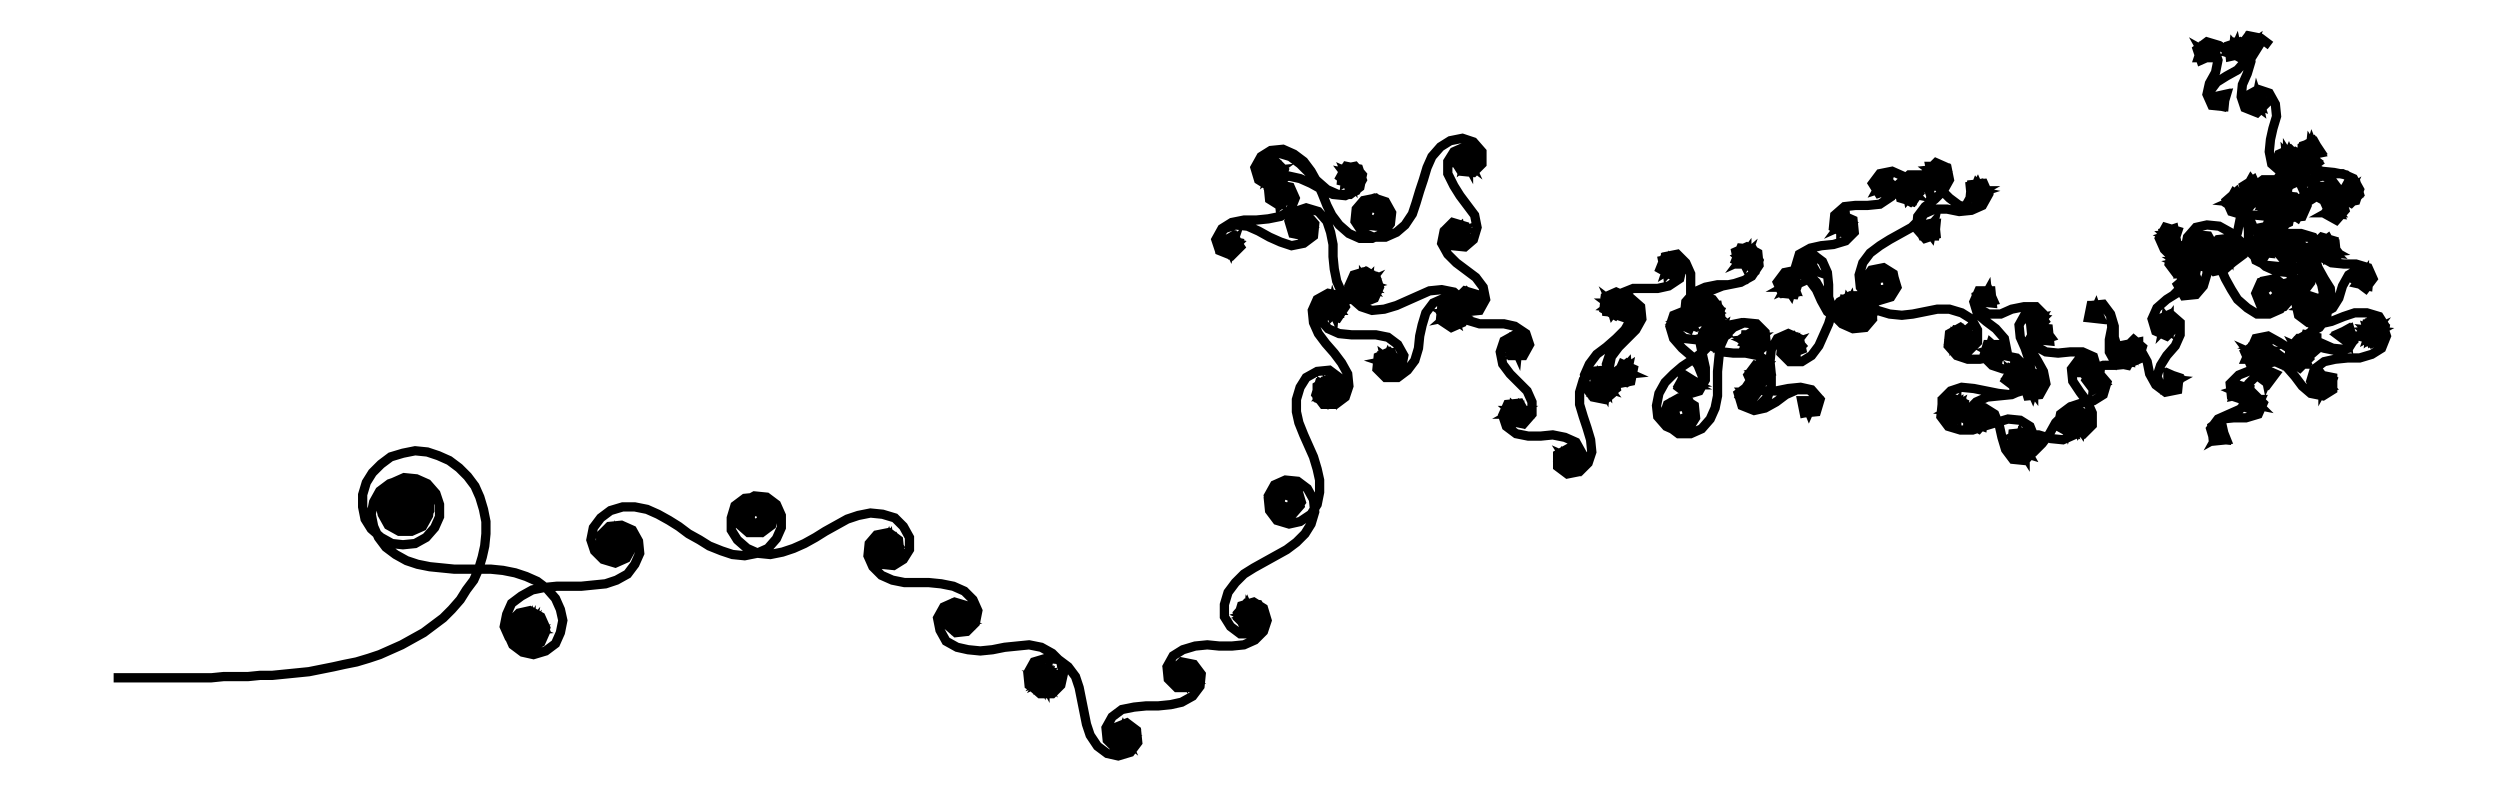 <svg xmlns="http://www.w3.org/2000/svg" width="315.6" height="100.0" viewBox="-5.0 -15.9 325.6 110.0">
<g fill="none" stroke="black" stroke-width="0.295%" transform="translate(0, 78.222) scale(1.695, -1.695)">
<polyline points="0.0,0.0 1.0,0.0 2.0,0.0 3.0,0.0 4.0,0.0 5.0,0.0 6.0,0.0 7.0,0.0 8.0,0.0 9.0,0.1 10.0,0.1 11.0,0.1 12.0,0.2 13.0,0.2 14.0,0.3 15.0,0.4 16.0,0.5 17.0,0.7 18.0,0.9 18.9,1.1 19.9,1.3 20.9,1.6 21.8,1.9 22.7,2.3 23.6,2.7 24.5,3.2 25.4,3.7 26.2,4.3 27.0,4.9 27.7,5.6 28.4,6.4 28.9,7.2 29.5,8.0 29.9,8.9 30.2,9.9 30.4,10.8 30.5,11.8 30.5,12.8 30.3,13.8 30.0,14.8 29.6,15.7 29.0,16.5 28.3,17.2 27.5,17.8 26.6,18.2 25.7,18.5 24.7,18.6 23.7,18.4 22.7,18.1 21.9,17.5 21.2,16.8 20.7,16.0 20.4,15.0 20.4,14.0 20.6,13.0 21.1,12.2 21.9,11.5 22.8,11.0 23.7,10.9 24.7,11.0 25.6,11.5 26.3,12.3 26.7,13.2 26.7,14.2 26.4,15.1 25.7,15.9 24.8,16.3 23.8,16.4 22.9,16.0 22.2,15.3 21.8,14.3 22.0,13.4 22.5,12.5 23.4,12.0 24.4,12.0 25.3,12.4 25.8,13.3 25.9,14.3 25.4,15.2 24.6,15.7 23.6,15.7 22.8,15.1 22.4,14.2 22.6,13.2 23.3,12.5 24.3,12.4 25.1,12.9 25.5,13.8 25.3,14.8 24.5,15.4 23.5,15.3 22.8,14.6 22.7,13.6 23.3,12.8 24.2,12.6 25.1,13.2 25.3,14.1 24.8,15.0 23.8,15.2 23.0,14.7 22.8,13.7 23.5,12.9 24.5,12.9 25.1,13.6 25.0,14.6 24.1,15.1 23.2,14.7 22.9,13.7 23.6,13.0 24.6,13.0 25.1,13.9 24.7,14.8 23.7,14.9 23.0,14.2 23.4,13.2 24.3,13.0 25.0,13.8 24.7,14.7 23.7,14.9 23.1,14.1 23.5,13.2 24.5,13.2 24.9,14.1 24.3,14.8 23.3,14.5 23.2,13.5 24.1,13.1 24.9,13.8 24.5,14.7 23.5,14.7 23.2,13.7 24.0,13.1 24.8,13.7 24.5,14.7 23.5,14.6 23.3,13.6 24.2,13.2 24.8,14.0 24.2,14.7 23.3,14.3 23.6,13.3 24.6,13.4 24.7,14.4 23.7,14.7 23.3,13.8 24.1,13.2 24.8,14.0 24.1,14.7 23.3,14.1 23.8,13.3 24.7,13.7 24.4,14.6 23.4,14.3 23.6,13.4 24.6,13.6 24.5,14.5 23.5,14.4 23.6,13.4 24.6,13.5 24.5,14.5 23.5,14.4 23.6,13.4 24.6,13.6 24.4,14.6 23.4,14.3 23.8,13.3 24.7,13.8 24.2,14.6 23.4,14.0 24.0,13.3 24.7,14.0 23.9,14.6 23.4,13.7 24.3,13.4 24.6,14.4 23.6,14.4 23.6,13.4 24.6,13.7 24.2,14.6 23.4,14.1 24.1,13.3 24.7,14.1 23.8,14.6 23.5,13.6 24.5,13.5 24.4,14.5 23.4,14.2 24.0,13.3 24.7,14.0 23.8,14.6 23.5,13.6 24.5,13.5 24.4,14.5 23.4,14.2 24.0,13.3 24.7,14.1 23.8,14.6 23.5,13.6 24.5,13.6 24.3,14.5 23.4,14.1 24.1,13.3 24.6,14.2 23.7,14.5 23.6,13.5 24.6,13.7 24.2,14.6 23.4,14.0 24.2,13.4 24.6,14.3 23.6,14.5 23.7,13.5 24.6,13.7 24.1,14.6 23.4,13.9 24.2,13.4 24.6,14.3 23.6,14.4 23.7,13.4 24.6,13.7 24.1,14.6 23.4,13.9 24.2,13.3 24.6,14.2 23.7,14.5 23.6,13.5 24.6,13.6 24.3,14.6 23.4,14.1 24.0,13.3 24.7,14.0 23.9,14.6 23.4,13.8 24.3,13.4 24.6,14.3 23.6,14.5 23.5,13.5 24.5,13.5 24.4,14.5 23.5,14.3 23.7,13.4 24.6,13.7 24.3,14.6 23.4,14.3 23.8,13.3 24.7,13.7 24.3,14.6 23.4,14.3 23.7,13.3 24.7,13.6 24.5,14.6 23.5,14.4 23.5,13.4 24.5,13.4 24.7,14.4 23.7,14.7 23.3,13.8 24.1,13.2 24.8,13.9 24.3,14.7 23.3,14.4 23.5,13.4 24.5,13.3 24.8,14.2 24.1,14.8 23.2,14.3 23.5,13.3 24.5,13.2 24.9,14.1 24.2,14.9 23.3,14.5 23.2,13.5 24.1,13.0 24.9,13.6 24.8,14.6 23.8,14.9 23.1,14.3 23.2,13.3 24.2,12.9 25.0,13.5 25.0,14.5 24.2,15.1 23.3,14.8 22.8,13.9 23.3,13.0 24.2,12.7 25.1,13.2 25.3,14.2 24.8,15.1 23.9,15.4 23.0,15.0 22.5,14.1 22.7,13.1 23.5,12.4 24.5,12.3 25.4,12.8 25.9,13.7 25.9,14.7 25.4,15.5 24.5,16.1 23.5,16.2 22.6,15.9 21.8,15.3 21.3,14.4 21.1,13.4 21.3,12.4 21.7,11.5 22.3,10.7 23.1,10.1 24.0,9.6 24.9,9.3 25.9,9.1 26.9,9.0 27.9,8.9 28.9,8.9 29.9,8.9 30.9,8.9 31.9,8.8 32.9,8.6 33.8,8.3 34.7,7.9 35.5,7.3 36.2,6.5 36.6,5.6 36.8,4.7 36.6,3.7 36.2,2.8 35.4,2.2 34.4,1.9 33.5,2.1 32.7,2.7 32.3,3.6 32.5,4.6 33.2,5.3 34.1,5.5 35.0,5.0 35.4,4.1 35.1,3.2 34.2,2.7 33.3,3.0 32.9,3.9 33.3,4.8 34.3,5.1 35.0,4.4 34.9,3.4 34.0,3.0 33.2,3.6 33.3,4.5 34.2,4.9 34.9,4.1 34.5,3.2 33.5,3.3 33.3,4.3 34.2,4.8 34.8,4.0 34.2,3.2 33.3,3.7 33.7,4.6 34.7,4.4 34.4,3.4 33.4,3.6 33.7,4.6 34.6,4.3 34.3,3.4 33.4,3.9 34.0,4.6 34.7,3.8 33.7,3.4 33.6,4.4 34.6,4.2 34.1,3.4 33.5,4.2 34.5,4.4 34.2,3.4 33.5,4.1 34.4,4.4 34.2,3.4 33.5,4.2 34.5,4.2 33.9,3.4 33.7,4.4 34.6,3.9 33.6,3.7 34.2,4.5 34.3,3.5 33.6,4.2 34.6,4.1 33.7,3.6 34.2,4.5 34.2,3.5 33.7,4.4 34.5,3.8 33.5,4.0 34.5,4.2 33.7,3.7 34.3,4.4 33.9,3.5 34.1,4.5 34.1,3.5 33.9,4.5 34.2,3.5 33.8,4.4 34.3,3.6 33.7,4.4 34.3,3.6 33.8,4.4 34.3,3.5 33.8,4.4 34.2,3.5 34.0,4.5 34.0,3.5 34.2,4.5 33.8,3.6 34.4,4.3 33.6,3.8 34.5,4.0 33.6,4.2 34.4,3.6 33.9,4.5 34.0,3.5 34.3,4.4 33.6,3.8 34.6,3.9 33.7,4.3 34.1,3.5 34.3,4.5 33.6,3.7 34.6,3.8 33.7,4.4 33.9,3.4 34.5,4.3 33.5,4.1 34.3,3.5 34.2,4.5 33.5,3.8 34.5,3.7 34.0,4.5 33.6,3.6 34.6,3.8 33.9,4.5 33.6,3.6 34.6,3.8 33.9,4.5 33.6,3.6 34.6,3.7 34.0,4.6 33.5,3.7 34.5,3.6 34.3,4.5 33.4,4.0 34.2,3.4 34.6,4.3 33.6,4.4 33.8,3.4 34.7,3.8 34.0,4.6 33.4,3.8 34.3,3.4 34.6,4.4 33.6,4.4 33.6,3.5 34.6,3.7 34.3,4.6 33.4,4.2 33.9,3.3 34.7,3.9 34.1,4.7 33.3,4.0 34.1,3.3 34.7,4.0 34.0,4.7 33.3,3.9 34.1,3.3 34.7,4.0 34.0,4.7 33.3,4.0 34.0,3.3 34.8,3.9 34.1,4.7 33.3,4.1 33.9,3.3 34.7,3.8 34.3,4.7 33.4,4.3 33.6,3.4 34.6,3.5 34.5,4.5 33.5,4.5 33.4,3.5 34.4,3.3 34.7,4.3 33.8,4.7 33.3,3.8 34.1,3.2 34.8,4.0 34.1,4.7 33.3,4.1 33.8,3.3 34.7,3.7 34.4,4.6 33.4,4.4 33.6,3.4 34.6,3.5 34.5,4.5 33.5,4.5 33.5,3.5 34.5,3.4 34.6,4.4 33.7,4.6 33.4,3.6 34.4,3.4 34.6,4.3 33.7,4.6 33.4,3.6 34.4,3.4 34.6,4.4 33.6,4.5 33.5,3.5 34.5,3.5 34.4,4.5 33.5,4.3 33.8,3.4 34.7,3.8 34.1,4.6 33.4,3.9 34.2,3.4 34.6,4.3 33.6,4.5 33.7,3.5 34.6,3.8 34.1,4.6 33.4,3.8 34.4,3.5 34.4,4.5 33.5,4.1 34.1,3.4 34.5,4.3 33.5,4.3 34.0,3.4 34.6,4.2 33.6,4.3 34.0,3.4 34.5,4.3 33.5,4.2 34.1,3.4 34.4,4.4 33.5,4.0 34.4,3.6 34.1,4.5 33.6,3.6 34.6,3.9 33.7,4.4 34.1,3.5 34.3,4.4 33.5,3.8 34.5,3.9 33.7,4.3 34.2,3.5 34.1,4.5 33.7,3.6 34.5,4.2 33.5,3.9 34.5,3.9 33.6,4.2 34.4,3.6 33.8,4.4 34.2,3.5 33.9,4.5 34.1,3.5 34.0,4.5 34.1,3.5 34.0,4.5 34.1,3.5 33.9,4.5 34.2,3.5 33.7,4.4 34.4,3.6 33.6,4.2 34.5,3.9 33.5,3.8 34.4,4.3 33.8,3.5 34.0,4.5 34.4,3.6 33.5,4.1 34.5,4.2 33.8,3.5 33.9,4.5 34.5,3.7 33.5,3.8 34.2,4.5 34.4,3.5 33.5,3.9 34.3,4.5 34.4,3.5 33.5,3.8 34.0,4.6 34.6,3.8 33.7,3.4 33.6,4.4 34.6,4.4 34.4,3.4 33.4,3.6 33.6,4.6 34.6,4.5 34.6,3.5 33.6,3.3 33.2,4.2 34.0,4.8 34.9,4.3 34.7,3.3 33.8,3.0 33.0,3.7 33.2,4.7 34.1,5.1 35.0,4.8 35.4,3.8 35.0,2.9 34.1,2.4 33.1,2.6 32.4,3.3 32.0,4.2 32.2,5.2 32.6,6.1 33.4,6.7 34.3,7.2 35.3,7.4 36.3,7.5 37.3,7.5 38.3,7.5 39.3,7.6 40.3,7.7 41.2,8.0 42.1,8.5 42.7,9.3 43.1,10.2 43.0,11.2 42.5,12.1 41.6,12.5 40.6,12.4 39.9,11.7 39.9,10.7 40.7,10.0 41.7,10.1 42.2,11.0 41.7,11.8 40.7,11.8 40.3,10.9 40.9,10.2 41.8,10.7 41.6,11.6 40.6,11.6 40.6,10.6 41.6,10.5 41.6,11.5 40.6,11.5 40.8,10.5 41.7,10.9 41.1,11.6 40.6,10.8 41.6,10.7 41.2,11.6 40.6,10.8 41.6,10.8 41.0,11.6 40.8,10.6 41.6,11.2 40.6,11.2 41.4,10.6 41.1,11.5 40.9,10.6 41.5,11.4 40.7,10.8 41.6,11.1 40.6,11.0 41.6,11.0 40.6,11.1 41.6,10.9 40.6,11.1 41.6,11.0 40.6,11.0 41.6,11.2 40.7,10.7 41.4,11.5 41.1,10.5 40.9,11.5 41.6,10.8 40.6,11.0 41.5,11.4 41.1,10.5 40.7,11.4 41.7,11.1 40.8,10.5 40.9,11.5 41.7,11.0 40.8,10.5 40.7,11.5 41.7,11.3 41.2,10.4 40.5,11.1 41.3,11.7 41.8,10.8 40.9,10.4 40.4,11.3 41.3,11.8 41.9,11.0 41.2,10.2 40.4,10.7 40.6,11.7 41.6,11.8 42.1,11.0 41.5,10.1 40.5,10.2 40.0,11.0 40.4,12.0 41.4,12.2 42.2,11.7 42.5,10.7 42.0,9.8 41.1,9.4 40.1,9.7 39.4,10.4 39.1,11.3 39.3,12.3 39.9,13.1 40.7,13.7 41.7,14.0 42.7,14.0 43.7,13.8 44.6,13.4 45.5,12.9 46.3,12.4 47.1,11.8 48.0,11.3 48.8,10.8 49.8,10.4 50.7,10.1 51.7,10.0 52.7,10.2 53.6,10.6 54.3,11.4 54.7,12.3 54.7,13.3 54.3,14.2 53.5,14.8 52.5,14.9 51.6,14.4 51.1,13.6 51.2,12.6 52.0,11.9 53.0,11.9 53.7,12.5 53.8,13.5 53.1,14.2 52.1,14.2 51.5,13.4 51.8,12.4 52.7,12.1 53.5,12.7 53.5,13.7 52.6,14.1 51.7,13.5 51.9,12.6 52.9,12.3 53.5,13.0 53.0,13.9 52.0,13.8 51.8,12.8 52.7,12.3 53.4,13.0 53.0,13.9 52.0,13.7 52.0,12.7 53.0,12.5 53.3,13.4 52.5,13.9 51.9,13.1 52.5,12.4 53.3,13.0 52.8,13.9 51.9,13.4 52.3,12.5 53.3,12.8 52.9,13.8 52.0,13.5 52.3,12.5 53.2,12.8 53.0,13.8 52.0,13.5 52.3,12.5 53.2,12.9 52.9,13.8 52.0,13.4 52.4,12.5 53.3,13.0 52.7,13.8 51.9,13.2 52.6,12.5 53.3,13.2 52.6,13.8 51.9,13.1 52.7,12.5 53.3,13.3 52.4,13.8 52.0,12.9 52.9,12.5 53.2,13.5 52.3,13.8 52.0,12.8 53.0,12.5 53.2,13.5 52.3,13.8 52.0,12.8 52.9,12.5 53.3,13.5 52.3,13.8 51.9,12.9 52.8,12.4 53.3,13.3 52.6,13.9 51.9,13.2 52.4,12.4 53.3,12.8 53.1,13.8 52.1,13.7 51.9,12.7 52.8,12.4 53.4,13.2 52.9,14.0 51.9,13.7 51.9,12.7 52.8,12.3 53.5,13.0 53.2,13.9 52.2,14.0 51.6,13.2 52.1,12.3 53.1,12.2 53.7,13.0 53.3,14.0 52.4,14.3 51.6,13.7 51.4,12.7 52.1,12.0 53.1,11.9 53.9,12.5 54.1,13.5 53.6,14.4 52.7,14.8 51.7,14.7 50.9,14.1 50.6,13.1 50.6,12.1 51.1,11.3 51.9,10.6 52.8,10.2 53.8,10.1 54.8,10.3 55.7,10.6 56.6,11.0 57.5,11.5 58.3,12.0 59.2,12.5 60.1,13.0 61.0,13.3 62.0,13.5 63.0,13.4 64.0,13.1 64.7,12.4 65.2,11.5 65.2,10.5 64.7,9.7 63.9,9.2 62.9,9.3 62.2,10.1 62.2,11.1 62.9,11.7 63.9,11.6 64.4,10.7 63.9,9.8 62.9,9.9 62.5,10.8 63.2,11.5 64.1,11.0 63.8,10.0 62.8,10.1 62.8,11.1 63.8,11.2 63.8,10.2 62.8,10.3 63.1,11.2 64.0,10.7 63.2,10.1 62.9,11.0 63.9,10.9 63.3,10.1 63.0,11.1 63.9,10.6 63.0,10.3 63.5,11.2 63.6,10.2 62.9,10.9 63.9,10.6 62.9,10.5 63.8,10.9 63.0,10.3 63.7,11.0 63.1,10.3 63.7,11.0 63.0,10.3 63.8,10.9 62.9,10.5 63.9,10.6 62.9,10.9 63.6,10.2 63.4,11.2 63.0,10.3 63.9,10.7 63.0,11.1 63.2,10.1 63.9,10.8 63.0,11.1 63.1,10.1 64.0,10.5 63.4,11.3 62.7,10.7 63.4,9.9 64.1,10.6 63.6,11.4 62.6,11.1 62.7,10.1 63.6,9.7 64.4,10.3 64.3,11.3 63.5,11.9 62.5,11.7 61.9,11.0 61.8,10.0 62.2,9.1 62.9,8.4 63.8,8.0 64.8,7.8 65.8,7.8 66.8,7.8 67.8,7.7 68.8,7.5 69.7,7.1 70.4,6.4 70.8,5.5 70.6,4.5 69.9,3.8 69.0,3.7 68.2,4.4 68.2,5.4 69.1,5.9 69.9,5.3 69.8,4.3 68.8,4.2 68.5,5.2 69.4,5.6 69.8,4.6 68.8,4.4 68.8,5.4 69.7,5.1 69.1,4.3 68.7,5.2 69.7,5.1 69.0,4.4 69.0,5.4 69.6,4.6 68.6,4.9 69.6,5.1 68.8,4.5 69.4,5.3 69.0,4.4 69.3,5.4 69.0,4.4 69.4,5.4 68.9,4.5 69.6,5.2 68.7,4.8 69.7,4.8 68.8,5.3 69.2,4.4 69.5,5.3 68.6,4.9 69.5,4.4 69.4,5.4 68.6,5.0 69.3,4.3 69.7,5.2 68.8,5.5 68.6,4.5 69.6,4.3 69.9,5.3 68.9,5.7 68.3,4.9 68.8,4.1 69.8,4.1 70.3,5.0 69.9,5.9 68.9,6.2 68.0,5.8 67.5,4.9 67.7,3.9 68.2,3.0 69.1,2.5 70.0,2.3 71.0,2.2 72.0,2.3 73.0,2.5 74.0,2.6 75.0,2.7 76.0,2.5 76.9,2.0 77.6,1.3 77.8,0.3 77.6,-0.6 76.9,-1.3 75.9,-1.3 75.1,-0.6 75.2,0.4 76.0,0.9 76.9,0.5 77.0,-0.5 76.1,-0.9 75.4,-0.2 75.9,0.7 76.8,0.3 76.5,-0.7 75.6,-0.4 75.9,0.5 76.8,0.1 76.2,-0.7 75.6,0.1 76.5,0.4 76.4,-0.6 75.6,-0.0 76.5,0.4 76.3,-0.6 75.7,0.2 76.7,0.1 75.9,-0.5 76.1,0.5 76.5,-0.5 75.7,0.1 76.7,0.0 75.7,-0.3 76.5,0.3 76.0,-0.5 76.3,0.4 76.1,-0.6 76.1,0.4 76.2,-0.6 76.1,0.4 76.2,-0.6 76.2,0.4 76.0,-0.6 76.4,0.4 75.8,-0.4 76.6,0.2 75.7,-0.1 76.6,-0.2 75.8,0.3 76.3,-0.6 76.3,0.4 75.7,-0.4 76.7,-0.1 75.8,0.3 76.2,-0.6 76.5,0.3 75.6,-0.1 76.5,-0.5 76.3,0.5 75.6,-0.3 76.6,-0.4 76.2,0.5 75.6,-0.3 76.6,-0.4 76.3,0.5 75.6,-0.2 76.5,-0.5 76.5,0.5 75.6,0.1 76.2,-0.7 76.8,0.1 75.8,0.5 75.7,-0.5 76.7,-0.4 76.4,0.5 75.5,0.1 76.1,-0.7 76.8,-0.1 76.1,0.6 75.5,-0.2 76.3,-0.7 76.8,0.1 75.9,0.6 75.5,-0.3 76.4,-0.7 76.8,0.2 75.9,0.6 75.5,-0.3 76.4,-0.7 76.8,0.1 76.0,0.6 75.5,-0.2 76.3,-0.8 76.9,0.0 76.1,0.7 75.4,-0.1 76.2,-0.8 76.9,-0.1 76.2,0.7 75.4,0.0 76.1,-0.8 76.9,-0.2 76.3,0.6 75.5,0.0 76.1,-0.8 76.9,-0.2 76.2,0.6 75.5,-0.0 76.2,-0.7 76.8,-0.0 76.0,0.6 75.5,-0.3 76.4,-0.7 76.7,0.3 75.7,0.4 75.8,-0.6 76.8,-0.3 76.2,0.6 75.5,-0.2 76.4,-0.6 76.6,0.4 75.6,0.2 76.2,-0.7 76.7,0.2 75.7,0.3 76.1,-0.6 76.7,0.1 75.7,0.3 76.1,-0.6 76.6,0.3 75.6,0.1 76.4,-0.6 76.3,0.4 75.7,-0.3 76.7,-0.2 75.8,0.3 76.2,-0.6 76.4,0.4 75.7,-0.3 76.7,-0.0 75.7,0.1 76.5,-0.4 75.9,0.4 76.3,-0.6 76.1,0.4 76.1,-0.6 76.3,0.4 76.1,-0.6 76.3,0.4 76.1,-0.6 76.1,0.4 76.3,-0.6 75.9,0.4 76.6,-0.4 75.7,0.1 76.7,0.0 75.8,-0.4 76.3,0.4 76.4,-0.5 75.7,0.1 76.7,0.2 76.0,-0.6 75.8,0.3 76.7,0.1 76.0,-0.7 75.6,0.3 76.6,0.3 76.5,-0.6 75.5,-0.3 75.9,0.6 76.9,0.2 76.5,-0.8 75.5,-0.5 75.5,0.5 76.4,0.8 77.1,0.1 76.8,-0.9 75.8,-1.1 75.0,-0.6 74.9,0.4 75.4,1.3 76.4,1.6 77.4,1.5 78.2,0.9 78.8,0.1 79.1,-0.8 79.3,-1.8 79.5,-2.8 79.7,-3.8 80.0,-4.7 80.6,-5.6 81.4,-6.2 82.3,-6.4 83.3,-6.1 83.9,-5.3 83.8,-4.3 83.0,-3.7 82.0,-4.1 81.8,-5.0 82.6,-5.6 83.4,-5.0 83.0,-4.1 82.1,-4.5 82.4,-5.4 83.3,-4.9 82.6,-4.2 82.1,-5.0 83.1,-5.1 82.7,-4.2 82.3,-5.2 83.2,-4.8 82.2,-4.5 82.9,-5.2 82.6,-4.3 82.6,-5.3 82.8,-4.3 82.5,-5.2 82.8,-4.3 82.6,-5.3 82.6,-4.3 83.0,-5.2 82.2,-4.6 83.2,-4.6 82.4,-5.3 82.4,-4.3 83.3,-4.8 82.4,-5.3 82.3,-4.3 83.2,-4.4 83.0,-5.4 82.0,-5.2 82.1,-4.2 83.1,-4.0 83.6,-4.9 83.1,-5.8 82.1,-5.8 81.4,-5.1 81.3,-4.1 81.8,-3.2 82.6,-2.6 83.6,-2.4 84.6,-2.3 85.6,-2.3 86.6,-2.2 87.5,-2.0 88.4,-1.5 89.0,-0.7 89.1,0.3 88.5,1.1 87.5,1.3 86.8,0.6 87.0,-0.4 88.0,-0.5 88.4,0.4 87.6,0.9 87.1,0.0 88.0,-0.4 88.1,0.6 87.2,0.4 87.8,-0.4 88.0,0.6 87.2,0.1 88.2,-0.0 87.4,0.6 87.8,-0.3 87.7,0.7 87.6,-0.3 87.8,0.7 87.7,-0.3 87.6,0.7 88.0,-0.2 87.2,0.4 88.2,0.3 87.4,-0.3 87.5,0.7 88.3,0.1 87.3,-0.3 87.3,0.7 88.3,0.5 88.0,-0.5 87.0,-0.1 87.2,0.8 88.2,0.9 88.6,0.0 88.1,-0.8 87.1,-0.8 86.4,-0.1 86.3,0.9 86.8,1.8 87.6,2.3 88.6,2.6 89.6,2.7 90.6,2.6 91.6,2.6 92.6,2.7 93.5,3.1 94.2,3.8 94.5,4.7 94.2,5.7 93.4,6.2 92.4,5.9 92.1,4.9 92.8,4.2 93.8,4.6 93.6,5.6 92.6,5.6 92.6,4.6 93.6,4.6 93.4,5.6 92.5,5.1 93.3,4.5 93.4,5.5 92.5,5.0 93.5,4.7 93.0,5.6 92.9,4.6 93.5,5.4 92.6,4.9 93.6,5.1 92.6,5.1 93.6,5.0 92.6,5.1 93.6,5.1 92.6,4.9 93.5,5.4 92.8,4.6 93.0,5.6 93.4,4.7 92.5,5.1 93.5,5.4 93.1,4.5 92.6,5.3 93.6,5.4 93.2,4.5 92.4,5.1 93.2,5.7 93.7,4.8 92.8,4.4 92.4,5.3 93.2,5.8 93.9,5.2 93.4,4.3 92.5,4.4 92.1,5.3 92.8,6.1 93.8,6.0 94.3,5.2 94.1,4.2 93.3,3.6 92.3,3.6 91.5,4.2 91.0,5.0 91.0,6.0 91.3,7.0 91.9,7.8 92.6,8.5 93.4,9.0 94.3,9.5 95.2,10.0 96.1,10.5 96.9,11.1 97.6,11.8 98.1,12.6 98.4,13.6 98.3,14.6 97.8,15.5 97.0,16.1 96.0,16.2 95.1,15.8 94.6,14.9 94.8,13.9 95.5,13.3 96.5,13.3 97.2,14.1 97.0,15.1 96.2,15.6 95.3,15.2 95.1,14.2 95.9,13.5 96.8,13.9 96.9,14.9 96.0,15.4 95.2,14.8 95.5,13.8 96.5,13.8 96.9,14.7 96.0,15.3 95.3,14.6 95.8,13.8 96.7,14.1 96.6,15.1 95.6,15.0 95.5,14.1 96.4,13.9 96.7,14.8 95.8,15.2 95.4,14.2 96.3,13.8 96.7,14.7 95.8,15.2 95.4,14.3 96.3,13.8 96.7,14.7 95.8,15.1 95.4,14.2 96.4,13.9 96.7,14.8 95.7,15.1 95.5,14.1 96.5,13.9 96.6,14.9 95.6,15.0 95.5,14.1 96.5,13.9 96.6,14.9 95.6,15.1 95.5,14.1 96.5,13.9 96.7,14.8 95.8,15.2 95.4,14.3 96.2,13.7 96.8,14.5 96.2,15.3 95.3,14.7 95.7,13.8 96.7,13.9 96.8,14.9 95.9,15.3 95.2,14.6 95.7,13.7 96.7,13.8 97.0,14.7 96.3,15.4 95.3,15.2 95.1,14.2 95.7,13.5 96.7,13.6 97.3,14.4 97.0,15.4 96.1,15.8 95.1,15.5 94.6,14.7 94.7,13.7 95.3,12.9 96.3,12.6 97.2,12.8 98.1,13.4 98.6,14.2 98.8,15.2 98.8,16.2 98.6,17.1 98.3,18.1 97.9,19.0 97.5,19.9 97.1,20.9 96.9,21.8 96.9,22.8 97.2,23.8 97.7,24.6 98.6,25.1 99.6,25.2 100.4,24.6 100.8,23.7 100.4,22.8 99.5,22.4 98.6,22.9 98.6,23.9 99.4,24.4 100.3,23.9 100.0,22.9 99.0,22.9 98.9,23.9 99.8,24.1 100.0,23.1 99.0,23.1 99.2,24.1 100.1,23.6 99.3,23.0 99.1,24.0 100.0,23.5 99.1,23.2 99.5,24.0 99.7,23.1 99.1,23.8 100.0,23.4 99.0,23.5 100.0,23.6 99.0,23.4 100.0,23.6 99.0,23.5 100.0,23.4 99.1,23.8 99.7,23.1 99.6,24.0 99.0,23.2 100.0,23.4 99.3,24.1 99.1,23.1 100.1,23.3 99.5,24.2 98.8,23.5 99.5,22.8 100.3,23.4 99.8,24.3 98.8,24.2 98.5,23.2 99.1,22.4 100.1,22.4 100.9,23.0 101.2,23.9 101.1,24.9 100.6,25.8 100.0,26.6 99.3,27.4 98.7,28.2 98.3,29.1 98.2,30.1 98.6,31.0 99.5,31.5 100.5,31.3 100.9,30.4 100.3,29.5 99.4,29.8 99.3,30.8 100.3,30.9 100.4,29.9 99.4,30.0 99.8,30.9 100.4,30.1 99.4,30.1 100.1,30.8 100.0,29.8 99.6,30.7 100.3,30.0 99.5,30.6 100.4,30.1 99.6,30.7 100.2,29.9 99.9,30.8 99.7,29.9 100.5,30.5 99.5,30.7 99.8,29.7 100.5,30.4 99.7,30.9 99.3,30.0 100.2,29.6 100.8,30.4 100.3,31.2 99.3,31.2 98.7,30.4 98.8,29.4 99.5,28.6 100.4,28.2 101.4,28.1 102.4,28.1 103.4,28.1 104.4,27.9 105.2,27.3 105.7,26.4 105.5,25.4 104.7,24.9 103.8,25.3 103.7,26.3 104.7,26.6 105.1,25.7 104.2,25.3 104.0,26.3 105.0,26.1 104.3,25.3 104.1,26.3 104.9,25.7 103.9,25.8 104.9,26.2 104.1,25.5 104.8,26.2 104.0,25.6 104.9,26.1 103.9,25.9 104.8,25.6 104.4,26.4 104.0,25.5 105.0,25.7 104.4,26.5 103.8,25.7 104.6,25.2 105.2,26.0 104.5,26.7 103.6,26.3 103.5,25.3 104.2,24.6 105.2,24.6 106.0,25.2 106.6,26.0 106.9,27.0 107.0,28.0 107.2,28.9 107.5,29.9 108.1,30.7 109.0,31.1 110.0,30.9 110.6,30.1 110.3,29.1 109.3,29.0 108.8,29.8 109.5,30.5 110.2,29.8 109.4,29.1 109.0,30.0 110.0,30.1 109.6,29.2 109.1,30.1 110.1,29.7 109.1,29.5 109.9,30.2 109.3,29.3 109.7,30.2 109.4,29.3 109.8,30.2 109.2,29.4 110.0,30.0 109.0,29.9 109.9,29.3 109.6,30.3 109.0,29.5 110.0,29.4 109.8,30.4 108.9,29.9 109.5,29.1 110.3,29.7 109.8,30.5 108.8,30.3 108.7,29.3 109.6,28.7 110.5,29.1 110.9,30.0 110.6,30.9 109.8,31.6 108.8,31.8 107.8,31.7 106.9,31.3 106.0,30.9 105.1,30.5 104.1,30.2 103.1,30.1 102.2,30.4 101.4,31.1 101.2,32.1 101.6,33.0 102.6,33.3 103.4,32.8 103.4,31.8 102.5,31.3 101.8,32.0 102.3,32.9 103.2,32.6 102.9,31.6 102.0,31.9 102.4,32.8 103.2,32.2 102.3,31.7 102.2,32.6 103.1,32.3 102.3,31.7 102.4,32.7 103.1,32.0 102.1,32.1 103.0,32.6 102.4,31.7 102.5,32.7 102.8,31.8 102.2,32.6 103.0,31.9 102.2,32.5 103.0,32.0 102.2,32.5 103.0,31.9 102.2,32.6 102.8,31.8 102.5,32.7 102.5,31.7 102.9,32.6 102.1,31.9 103.1,32.2 102.2,32.5 102.7,31.7 102.8,32.7 102.1,32.0 103.1,32.0 102.5,32.7 102.2,31.8 103.2,32.2 102.3,32.7 102.3,31.7 103.2,32.1 102.4,32.8 102.1,31.8 103.1,31.9 102.7,32.8 102.0,32.1 102.8,31.6 103.1,32.6 102.1,32.7 102.2,31.7 103.2,31.9 102.8,32.8 101.9,32.4 102.5,31.5 103.3,32.1 102.6,32.9 101.9,32.2 102.6,31.5 103.3,32.2 102.6,32.9 101.9,32.2 102.5,31.5 103.3,32.1 102.7,32.9 101.9,32.3 102.4,31.5 103.3,32.0 102.8,32.9 101.9,32.4 102.4,31.5 103.3,32.0 102.8,32.9 101.9,32.4 102.5,31.5 103.3,32.1 102.6,32.9 101.9,32.2 102.7,31.5 103.2,32.4 102.3,32.8 102.1,31.8 103.1,31.8 102.9,32.8 102.0,32.3 102.7,31.6 103.1,32.5 102.1,32.6 102.4,31.6 103.2,32.3 102.2,32.6 102.4,31.7 103.1,32.4 102.1,32.5 102.6,31.7 102.9,32.6 102.0,32.2 103.0,31.9 102.4,32.7 102.4,31.7 103.0,32.5 102.1,32.1 103.1,32.1 102.1,32.5 102.9,31.8 102.3,32.6 102.8,31.7 102.4,32.7 102.7,31.7 102.4,32.7 102.9,31.8 102.2,32.6 103.0,32.0 102.1,32.2 103.1,32.4 102.3,31.8 102.6,32.7 103.0,31.8 102.0,32.2 102.9,32.7 102.8,31.7 102.0,32.3 102.9,32.8 103.1,31.8 102.1,31.8 102.2,32.8 103.2,32.6 103.1,31.6 102.1,31.5 101.7,32.4 102.4,33.2 103.4,32.9 103.7,32.0 103.3,31.1 102.3,30.7 101.4,31.0 100.6,31.6 100.2,32.5 100.0,33.5 99.9,34.5 99.9,35.5 99.7,36.5 99.4,37.4 98.7,38.2 97.7,38.5 96.8,38.2 96.3,37.4 96.6,36.4 97.6,36.2 98.2,37.0 97.6,37.8 96.7,37.3 97.2,36.4 98.0,37.0 97.2,37.7 96.9,36.7 97.9,37.0 97.1,37.5 97.3,36.6 97.6,37.5 96.9,36.8 97.8,37.3 96.9,36.9 97.8,37.3 97.0,36.8 97.6,37.5 97.4,36.6 97.0,37.5 97.9,37.1 97.1,36.6 97.0,37.5 97.9,37.4 97.6,36.4 96.7,36.7 96.8,37.7 97.8,37.9 98.4,37.2 98.3,36.2 97.5,35.6 96.5,35.4 95.6,35.7 94.7,36.1 93.8,36.6 92.9,37.0 91.9,37.1 91.0,36.8 90.4,36.0 90.6,35.0 91.6,34.6 92.3,35.3 91.7,36.2 90.9,35.7 91.4,34.9 92.0,35.7 91.1,35.9 91.5,35.0 91.8,36.0 91.1,35.3 92.0,35.6 91.0,35.5 92.0,35.6 91.0,35.3 91.8,35.9 91.5,35.0 91.1,35.9 92.1,35.6 91.4,34.9 90.9,35.8 91.8,36.2 92.3,35.3 91.6,34.6 90.6,35.0 90.3,35.9 90.8,36.8 91.6,37.3 92.6,37.5 93.6,37.5 94.6,37.6 95.6,37.8 96.4,38.3 96.8,39.3 96.4,40.2 95.4,40.4 94.8,39.7 95.4,38.9 96.3,39.4 95.6,40.2 95.1,39.3 96.1,39.3 95.4,40.1 95.5,39.1 95.9,40.0 95.2,39.2 96.0,39.9 95.3,39.2 95.7,40.1 95.7,39.1 95.1,39.9 96.1,39.8 95.6,39.0 95.0,39.8 95.9,40.2 96.3,39.3 95.5,38.7 94.7,39.2 94.6,40.2 95.3,40.9 96.3,41.1 97.2,40.9 98.1,40.5 99.0,40.0 99.9,39.6 100.9,39.5 101.8,39.9 102.3,40.8 102.0,41.7 101.0,41.9 100.5,41.0 101.3,40.4 101.9,41.2 101.0,41.6 100.9,40.6 101.8,41.1 100.9,41.5 101.3,40.6 101.3,41.6 101.0,40.6 101.5,41.5 101.1,40.6 101.3,41.6 101.4,40.6 100.8,41.4 101.8,41.2 101.1,40.5 100.8,41.5 101.8,41.4 101.5,40.5 100.6,40.7 100.7,41.7 101.7,41.9 102.3,41.2 102.1,40.2 101.3,39.6 100.3,39.6 99.4,40.0 98.6,40.7 97.9,41.4 97.2,42.1 96.4,42.7 95.4,43.0 94.5,42.7 93.8,42.0 94.0,41.0 94.8,40.5 95.7,41.0 95.4,42.0 94.4,41.9 94.5,40.9 95.4,41.1 95.0,42.0 94.3,41.3 95.3,41.0 94.9,42.0 94.6,41.0 95.4,41.6 94.4,41.5 95.4,41.2 94.5,41.7 95.3,41.1 94.5,41.7 95.4,41.3 94.4,41.4 95.4,41.7 94.7,41.0 94.8,41.9 95.4,41.1 94.4,41.2 95.0,42.0 95.4,41.1 94.5,41.0 94.5,42.0 95.5,41.8 95.3,40.8 94.3,40.9 94.2,41.9 95.2,42.3 95.9,41.6 95.6,40.6 94.6,40.3 93.8,40.8 93.5,41.8 94.0,42.7 94.8,43.2 95.8,43.3 96.7,42.9 97.5,42.3 98.1,41.5 98.6,40.6 99.0,39.7 99.4,38.7 99.8,37.9 100.4,37.1 101.2,36.4 102.1,36.0 103.1,36.0 104.0,36.4 104.6,37.2 104.7,38.1 104.2,39.0 103.3,39.3 102.4,39.0 102.0,38.0 102.5,37.1 103.5,37.0 104.2,37.7 103.9,38.7 102.9,38.9 102.3,38.2 102.7,37.3 103.7,37.3 104.0,38.3 103.2,38.8 102.4,38.2 102.9,37.3 103.8,37.6 103.7,38.6 102.7,38.6 102.6,37.6 103.5,37.4 103.9,38.3 102.9,38.7 102.5,37.8 103.4,37.3 103.9,38.2 103.0,38.7 102.5,37.8 103.4,37.4 103.8,38.3 102.9,38.7 102.6,37.7 103.5,37.4 103.8,38.3 102.9,38.6 102.6,37.7 103.5,37.4 103.8,38.3 102.9,38.7 102.5,37.7 103.4,37.3 103.9,38.2 103.1,38.8 102.4,38.0 103.0,37.3 103.9,37.7 103.7,38.7 102.7,38.6 102.4,37.7 103.3,37.1 104.0,37.8 103.8,38.7 102.8,38.9 102.2,38.1 102.6,37.2 103.6,37.0 104.3,37.7 104.2,38.7 103.4,39.3 102.4,39.1 101.8,38.4 101.7,37.4 102.3,36.5 103.2,36.1 104.2,36.1 105.1,36.5 105.8,37.1 106.4,38.0 106.7,38.9 107.0,39.9 107.3,40.8 107.6,41.8 108.0,42.7 108.7,43.5 109.5,44.0 110.5,44.2 111.4,43.9 112.1,43.1 112.1,42.1 111.4,41.4 110.4,41.5 109.9,42.3 110.4,43.2 111.4,43.1 111.6,42.1 110.6,41.7 110.2,42.6 111.1,43.0 111.4,42.0 110.4,42.1 110.8,43.0 111.4,42.2 110.4,42.2 111.0,42.9 111.0,41.9 110.5,42.8 111.3,42.2 110.4,42.5 111.4,42.4 110.4,42.4 111.4,42.4 110.4,42.6 111.2,42.0 110.8,42.9 110.6,41.9 111.4,42.5 110.4,42.8 110.7,41.8 111.5,42.4 110.8,43.1 110.1,42.3 110.8,41.6 111.7,42.1 111.6,43.1 110.7,43.5 109.8,43.1 109.3,42.3 109.3,41.3 109.8,40.3 110.3,39.5 110.9,38.7 111.5,37.9 111.7,36.9 111.4,35.9 110.7,35.3 109.7,35.4 109.2,36.3 109.9,37.1 110.8,36.6 110.4,35.7 109.5,36.2 110.3,36.9 110.5,35.9 109.6,36.3 110.5,36.6 109.9,35.9 110.3,36.8 110.0,35.8 110.3,36.8 109.8,35.9 110.6,36.5 109.6,36.5 110.3,35.8 110.5,36.8 109.5,36.6 109.9,35.7 110.8,36.0 110.7,37.0 109.7,37.3 109.0,36.6 108.8,35.6 109.3,34.7 110.0,34.0 110.8,33.4 111.6,32.8 112.2,32.0 112.4,31.0 111.9,30.1 110.9,30.0 110.3,30.7 110.9,31.6 111.7,31.0 111.1,30.3 110.6,31.1 111.6,31.1 110.8,30.4 111.1,31.4 111.2,30.4 110.9,31.3 111.1,30.4 111.2,31.4 110.7,30.5 111.6,30.8 110.9,31.4 110.6,30.4 111.6,30.4 111.7,31.4 110.7,31.7 110.0,31.0 110.2,30.0 110.9,29.3 111.9,29.0 112.9,29.0 113.9,29.0 114.8,28.8 115.7,28.2 116.0,27.3 115.5,26.4 114.5,26.4 114.2,27.4 115.2,27.7 115.3,26.7 114.3,27.0 115.1,27.6 115.0,26.6 114.6,27.5 115.2,26.8 114.5,27.5 115.1,26.7 114.9,27.6 114.6,26.7 115.5,27.1 114.6,27.7 114.4,26.7 115.4,26.6 115.6,27.5 114.8,28.1 113.9,27.6 113.6,26.7 113.8,25.7 114.4,24.9 115.1,24.2 115.8,23.5 116.2,22.6 116.2,21.6 115.5,20.8 114.5,21.0 114.2,21.9 115.0,22.4 115.5,21.6 114.6,21.2 114.7,22.2 115.4,21.6 114.4,21.6 115.3,22.1 114.6,21.3 115.2,22.1 114.6,21.4 115.4,21.9 114.4,21.9 115.2,21.2 115.2,22.2 114.3,21.9 114.9,21.0 115.7,21.6 115.2,22.5 114.2,22.4 113.8,21.5 114.1,20.6 114.9,20.0 115.9,19.8 116.9,19.8 117.9,19.9 118.9,19.7 119.8,19.3 120.3,18.4 120.1,17.4 119.2,17.0 118.4,17.6 118.8,18.5 119.7,18.2 119.3,17.3 118.6,18.0 119.5,18.4 119.3,17.4 118.8,18.2 119.7,17.8 118.7,17.9 119.6,18.0 118.7,17.8 119.7,17.9 118.7,18.1 119.5,17.5 119.2,18.4 118.7,17.6 119.7,17.7 119.2,18.5 118.5,17.8 119.4,17.2 119.9,18.1 119.2,18.8 118.3,18.3 118.3,17.3 119.1,16.7 120.1,16.9 120.8,17.6 121.1,18.5 121.0,19.5 120.7,20.5 120.4,21.4 120.1,22.4 120.1,23.4 120.4,24.4 121.1,25.1 122.1,25.2 122.9,24.7 123.1,23.7 122.3,23.1 121.4,23.5 121.5,24.5 122.5,24.6 122.7,23.6 121.7,23.4 121.7,24.4 122.6,24.2 122.1,23.4 121.6,24.3 122.6,24.2 121.9,23.5 121.9,24.5 122.5,23.7 121.6,24.0 122.5,24.2 121.7,23.6 122.4,24.4 121.9,23.5 122.3,24.4 121.9,23.5 122.3,24.4 121.8,23.6 122.5,24.3 121.6,23.8 122.6,23.9 121.6,24.2 122.3,23.5 122.2,24.5 121.7,23.6 122.6,24.0 121.7,24.4 122.0,23.4 122.6,24.2 121.6,24.2 122.1,23.4 122.6,24.3 121.6,24.3 122.0,23.4 122.7,24.1 121.8,24.5 121.6,23.5 122.6,23.6 122.3,24.6 121.4,24.1 122.1,23.3 122.7,24.0 121.9,24.6 121.4,23.8 122.3,23.3 122.7,24.2 121.8,24.6 121.4,23.7 122.3,23.3 122.7,24.2 121.8,24.6 121.4,23.7 122.3,23.3 122.8,24.2 121.9,24.6 121.4,23.8 122.3,23.3 122.7,24.2 121.9,24.6 121.4,23.7 122.3,23.3 122.7,24.3 121.7,24.5 121.6,23.5 122.6,23.5 122.4,24.5 121.5,24.2 122.0,23.3 122.7,24.1 121.8,24.5 121.7,23.5 122.6,23.8 122.0,24.5 121.6,23.6 122.6,23.8 121.9,24.5 121.8,23.5 122.6,24.0 121.7,24.3 122.2,23.4 122.3,24.4 121.6,23.7 122.6,24.0 121.6,24.2 122.4,23.6 121.9,24.4 122.2,23.5 122.0,24.5 122.1,23.5 122.0,24.5 122.2,23.5 121.9,24.4 122.4,23.6 121.6,24.2 122.6,24.0 121.6,23.7 122.2,24.5 122.3,23.5 121.5,24.0 122.4,24.4 122.3,23.4 121.4,23.9 122.2,24.6 122.7,23.8 121.9,23.3 121.3,24.0 121.9,24.8 122.9,24.4 122.9,23.4 122.2,22.8 121.2,23.0 120.6,23.8 120.5,24.8 120.9,25.7 121.5,26.5 122.3,27.1 123.1,27.8 123.8,28.5 124.3,29.3 124.4,30.3 124.0,31.2 123.1,31.6 122.2,31.2 122.1,30.2 123.0,29.7 123.6,30.5 122.9,31.2 122.3,30.4 123.2,30.0 123.2,31.0 122.4,30.4 123.4,30.3 122.6,30.9 123.0,30.0 122.9,31.0 123.0,30.0 122.8,31.0 123.2,30.1 122.4,30.7 123.4,30.7 122.8,29.9 122.5,30.9 123.5,30.9 123.3,29.9 122.3,30.0 122.2,31.0 123.1,31.5 124.0,31.1 124.4,30.2 124.2,29.2 123.7,28.3 123.1,27.5 122.6,26.6 122.3,25.7 122.6,24.7 123.3,24.1 124.3,24.3 124.5,25.3 123.6,25.7 123.2,24.8 124.1,24.6 124.0,25.6 123.3,24.8 124.3,24.9 123.4,25.3 124.1,24.7 123.4,25.4 124.2,24.9 123.3,25.0 124.1,25.5 123.9,24.5 123.1,25.1 123.9,25.7 124.5,24.9 123.9,24.2 122.9,24.4 122.5,25.3 122.7,26.3 123.3,27.1 124.0,27.8 124.7,28.5 125.2,29.4 125.1,30.4 124.3,31.1 123.4,30.8 123.4,29.8 124.4,29.7 124.2,30.7 123.4,30.2 124.3,29.8 123.8,30.7 123.9,29.7 124.0,30.7 124.0,29.7 123.6,30.6 124.5,30.0 123.5,29.8 123.8,30.8 124.6,30.3 124.1,29.4 123.2,29.7 122.9,30.7 123.5,31.5 124.5,31.9 125.5,31.9 126.5,31.9 127.4,32.1 128.3,32.7 128.5,33.6 127.9,34.4 126.9,34.2 127.1,33.2 128.1,33.4 127.5,34.2 127.2,33.3 128.0,33.8 127.0,33.7 128.0,33.6 127.0,33.6 128.0,34.0 127.3,33.2 127.2,34.2 128.1,33.8 127.6,33.0 126.7,33.5 127.1,34.5 128.1,34.7 128.8,34.0 129.2,33.1 129.2,32.1 129.2,31.1 129.3,30.1 129.8,29.3 130.8,28.9 131.6,29.5 131.4,30.5 130.4,30.4 130.5,29.4 131.4,29.9 130.6,30.4 130.8,29.4 131.1,30.4 130.6,29.5 131.1,30.4 130.8,29.4 130.7,30.4 131.4,29.7 130.4,29.6 130.7,30.5 131.6,30.1 131.2,29.2 130.2,29.3 129.8,30.1 130.1,31.1 130.8,31.7 131.8,32.1 132.8,32.3 133.7,32.6 134.5,33.3 134.8,34.2 134.3,35.1 133.3,35.2 132.9,34.2 133.8,33.8 134.2,34.7 133.2,34.7 133.6,33.9 133.9,34.8 133.2,34.2 134.1,34.5 133.1,34.4 134.1,34.5 133.2,34.1 133.8,34.9 133.8,33.9 133.1,34.5 134.0,34.9 134.1,33.9 133.1,33.9 132.9,34.9 133.8,35.3 134.7,34.8 134.8,33.8 134.2,32.9 133.3,32.4 132.3,32.2 131.4,32.2 130.4,32.0 129.5,31.6 128.8,30.8 128.7,29.8 129.4,29.1 130.4,29.2 130.7,30.1 129.8,30.7 129.2,29.9 130.1,29.4 130.4,30.3 129.4,30.2 130.1,29.4 130.1,30.4 129.5,29.7 130.4,30.0 129.4,30.0 130.4,29.8 129.4,30.1 130.4,29.9 129.4,29.8 130.3,30.3 129.8,29.4 129.6,30.4 130.4,29.9 129.5,29.5 129.6,30.5 130.5,30.1 129.9,29.3 129.2,30.0 129.8,30.7 130.7,30.2 130.4,29.2 129.4,29.1 128.8,29.9 129.1,30.9 130.1,31.3 131.0,31.0 131.6,30.2 131.7,29.2 131.5,28.2 130.9,27.4 130.2,26.7 129.4,26.1 128.5,25.5 127.8,24.9 127.1,24.2 126.6,23.3 126.4,22.3 126.5,21.4 127.2,20.6 128.1,20.2 129.1,20.5 129.6,21.3 129.5,22.3 128.7,22.8 127.7,22.6 127.4,21.7 128.0,20.8 129.0,21.0 129.3,21.9 128.6,22.6 127.7,22.2 127.8,21.2 128.8,21.0 129.2,21.9 128.4,22.5 127.7,21.8 128.2,21.0 129.1,21.5 128.7,22.4 127.8,22.1 128.1,21.1 129.0,21.4 128.8,22.3 127.8,22.1 128.1,21.1 129.0,21.4 128.8,22.3 127.8,22.1 128.1,21.1 129.0,21.4 128.7,22.4 127.8,22.0 128.1,21.1 129.0,21.4 128.8,22.3 127.8,22.2 127.9,21.2 128.9,21.1 129.1,22.1 128.1,22.5 127.6,21.6 128.3,20.9 129.2,21.4 129.0,22.4 128.0,22.6 127.5,21.7 128.0,20.9 129.0,20.9 129.5,21.7 129.1,22.6 128.2,22.9 127.3,22.4 127.0,21.5 127.4,20.6 128.2,20.0 129.2,20.0 130.1,20.4 130.8,21.2 131.2,22.1 131.4,23.1 131.4,24.1 131.4,25.1 131.5,26.1 131.6,27.1 132.0,28.0 132.7,28.7 133.6,29.1 134.6,29.0 135.3,28.3 135.4,27.3 134.6,26.6 133.7,26.9 133.4,27.8 134.3,28.4 135.0,27.7 134.4,26.9 133.6,27.5 134.3,28.2 134.8,27.3 133.8,27.3 134.3,28.1 134.6,27.2 133.7,27.6 134.7,27.8 133.9,27.2 134.5,28.0 134.0,27.1 134.5,28.0 133.9,27.2 134.7,27.8 133.7,27.7 134.6,27.2 134.4,28.1 133.7,27.4 134.6,27.1 134.7,28.1 133.7,28.1 133.6,27.1 134.6,26.7 135.3,27.4 135.1,28.4 134.3,29.0 133.4,29.1 132.4,28.9 131.5,28.4 130.6,28.0 129.6,27.7 128.7,27.8 127.9,28.5 127.8,29.5 128.7,30.1 129.5,29.5 129.1,28.6 128.2,29.0 128.9,29.8 129.2,28.9 128.3,29.2 129.2,29.5 128.5,28.8 129.0,29.7 128.5,28.8 129.2,29.5 128.3,29.1 129.3,28.9 128.8,29.8 128.2,29.0 129.1,28.6 129.5,29.5 128.8,30.1 127.8,29.7 127.5,28.8 127.8,27.8 128.5,27.0 129.2,26.4 129.8,25.6 130.2,24.6 129.9,23.7 129.0,23.2 128.2,23.8 128.6,24.7 129.5,24.3 128.9,23.6 128.6,24.5 129.5,24.0 128.5,24.0 129.4,24.3 128.5,24.0 129.5,24.1 128.6,24.5 128.9,23.6 129.5,24.3 128.7,24.8 128.2,23.9 128.9,23.2 129.9,23.5 130.4,24.4 130.4,25.4 130.2,26.3 130.0,27.3 130.2,28.3 130.8,29.0 131.8,29.0 132.2,28.1 131.4,27.6 131.0,28.5 132.0,28.5 131.4,27.7 131.4,28.7 131.7,27.8 131.3,28.7 131.5,27.7 131.8,28.7 130.9,28.1 131.8,27.7 132.1,28.6 131.1,28.9 130.5,28.1 130.9,27.2 131.8,26.7 132.7,26.6 133.7,26.6 134.7,26.4 135.6,25.9 135.8,24.9 135.1,24.2 134.2,24.6 134.7,25.5 135.4,24.8 134.4,24.6 135.0,25.4 134.8,24.4 134.9,25.4 134.7,24.4 135.3,25.3 134.3,25.0 135.1,24.3 135.5,25.3 134.5,25.6 133.9,24.8 134.3,23.9 135.2,23.5 136.2,23.5 137.2,23.7 138.2,23.8 139.1,23.6 139.8,22.8 139.5,21.8 138.5,21.7 138.3,22.7 139.3,22.7 138.9,21.8 138.5,22.8 139.3,22.1 138.4,22.5 139.3,22.1 138.5,22.8 138.9,21.8 139.3,22.7 138.3,22.7 138.5,21.7 139.5,21.9 139.7,22.9 138.9,23.6 137.9,23.6 137.0,23.2 136.2,22.6 135.3,22.1 134.4,21.9 133.4,22.3 133.1,23.3 133.9,23.9 134.7,23.4 134.1,22.6 133.5,23.4 134.5,23.4 133.8,22.7 134.1,23.7 134.0,22.7 134.1,23.7 133.8,22.7 134.5,23.4 133.5,23.4 134.1,22.6 134.6,23.4 133.8,23.9 133.2,23.0 133.8,22.2 134.8,22.3 135.5,23.0 135.8,23.9 135.8,24.9 135.7,25.9 135.8,26.9 136.3,27.8 137.2,28.2 138.1,27.8 138.3,26.9 137.3,26.5 136.9,27.3 137.8,27.7 137.8,26.7 137.0,27.2 137.9,27.5 137.3,26.7 137.6,27.7 137.5,26.7 137.6,27.7 137.3,26.7 137.9,27.5 137.0,27.2 137.8,26.7 137.7,27.7 136.9,27.2 137.6,26.5 138.3,27.2 137.6,28.0 136.7,27.6 136.6,26.6 137.3,25.9 138.3,25.9 139.1,26.4 139.7,27.2 140.1,28.1 140.5,29.0 140.8,30.0 141.4,30.8 142.3,31.3 143.3,31.3 144.1,30.6 144.1,29.6 143.3,29.0 142.4,29.5 142.6,30.5 143.6,30.5 143.6,29.5 142.6,29.6 142.9,30.5 143.7,29.9 142.8,29.5 143.0,30.5 143.6,29.7 142.6,29.8 143.5,30.3 143.0,29.5 143.1,30.4 143.3,29.5 142.9,30.4 143.3,29.5 142.9,30.4 143.3,29.5 143.1,30.4 143.0,29.5 143.5,30.3 142.7,29.7 143.7,29.9 142.8,30.3 143.2,29.4 143.5,30.4 142.6,29.9 143.5,29.5 143.3,30.5 142.6,29.8 143.5,29.5 143.4,30.5 142.5,30.0 143.3,29.4 143.7,30.3 142.7,30.4 142.8,29.4 143.8,29.7 143.3,30.6 142.5,30.0 143.1,29.3 143.8,30.0 143.1,30.6 142.4,29.9 143.2,29.2 143.8,30.0 143.0,30.6 142.4,29.9 143.2,29.2 143.8,30.0 143.1,30.7 142.4,29.9 143.2,29.2 143.8,30.0 143.1,30.6 142.5,29.8 143.3,29.3 143.8,30.2 142.9,30.5 142.6,29.6 143.6,29.5 143.5,30.5 142.5,30.1 143.1,29.3 143.7,30.1 142.7,30.4 142.9,29.4 143.7,30.0 142.8,30.4 143.0,29.4 143.6,30.2 142.6,30.2 143.4,29.5 143.3,30.5 142.7,29.6 143.6,30.0 142.6,30.1 143.5,29.6 142.8,30.3 143.4,29.5 142.9,30.4 143.3,29.5 142.9,30.4 143.5,29.6 142.7,30.2 143.6,29.9 142.7,29.7 143.4,30.4 143.2,29.4 142.6,30.2 143.6,30.2 143.2,29.3 142.5,30.1 143.5,30.5 143.7,29.6 142.8,29.3 142.4,30.2 143.1,30.8 144.0,30.4 144.1,29.4 143.5,28.7 142.5,28.6 141.6,29.0 140.9,29.7 140.4,30.6 140.0,31.5 139.5,32.4 138.8,33.1 137.9,33.4 136.9,33.2 136.3,32.4 136.7,31.5 137.7,31.4 138.0,32.3 137.1,32.7 136.8,31.8 137.8,31.7 137.4,32.7 136.9,31.8 137.8,32.2 136.8,32.3 137.8,31.9 136.9,32.3 137.8,32.0 136.8,32.0 137.7,32.5 137.4,31.5 136.8,32.4 137.8,32.6 137.8,31.6 136.8,31.5 136.5,32.4 137.1,33.2 138.1,33.2 138.9,32.6 139.5,31.8 139.9,30.9 140.4,30.0 141.2,29.4 142.2,29.3 143.0,29.9 142.8,30.9 141.8,31.0 141.7,30.0 142.7,30.1 142.1,30.9 141.9,29.9 142.6,30.6 141.7,30.2 142.6,30.6 141.8,30.0 142.3,30.9 142.5,29.9 141.6,30.3 142.2,31.1 143.0,30.4 142.5,29.5 141.5,29.5 140.8,30.2 140.5,31.2 140.5,32.2 140.4,33.2 140.0,34.1 139.2,34.7 138.2,34.4 138.2,33.4 139.1,33.2 139.2,34.2 138.3,33.7 139.2,33.4 138.6,34.2 139.0,33.2 138.5,34.1 139.3,33.4 138.3,33.6 138.9,34.3 139.4,33.4 138.5,33.0 137.8,33.7 138.1,34.7 139.0,35.2 139.9,35.4 140.9,35.5 141.9,35.8 142.6,36.5 142.5,37.5 141.6,37.9 141.1,37.0 142.0,36.7 141.9,37.7 141.3,36.9 142.2,37.3 141.2,37.1 142.2,37.4 141.5,36.7 141.5,37.7 142.4,37.2 141.8,36.4 140.9,36.9 141.0,37.9 141.8,38.6 142.7,38.7 143.7,38.7 144.7,38.8 145.6,39.4 145.8,40.3 145.1,41.0 144.3,40.4 145.0,39.7 145.3,40.6 144.4,40.3 145.4,40.2 144.5,40.4 145.4,40.3 144.5,40.0 145.0,40.9 145.5,40.0 144.6,39.7 144.1,40.5 144.7,41.3 145.7,41.5 146.6,41.1 147.5,40.6 148.4,40.2 149.4,40.3 150.1,41.0 149.8,41.9 148.8,41.9 149.0,40.9 149.8,41.4 148.9,41.7 149.6,41.0 149.1,41.8 149.6,41.0 148.8,41.6 149.8,41.7 149.3,40.8 148.6,41.5 149.3,42.2 150.2,41.8 150.4,40.8 149.9,39.9 149.2,39.2 148.4,38.6 147.8,37.8 147.7,36.8 148.4,36.0 149.3,36.3 149.2,37.3 148.3,37.1 148.9,36.3 149.1,37.3 148.4,36.5 149.2,37.0 148.4,36.5 149.1,37.2 148.9,36.3 148.3,37.1 149.3,37.2 149.2,36.2 148.2,36.2 147.8,37.1 148.3,38.0 149.2,38.4 150.2,38.4 151.2,38.2 152.2,38.3 153.1,38.7 153.6,39.6 153.2,40.5 152.2,40.4 152.1,39.4 153.1,39.5 152.7,40.4 152.2,39.5 153.1,39.8 152.1,40.0 153.1,39.6 152.1,39.9 153.1,39.9 152.2,39.4 152.6,40.4 153.2,39.6 152.2,39.3 152.1,40.3 153.0,40.5 153.6,39.7 153.1,38.8 152.2,38.5 151.2,38.7 150.4,39.3 149.7,40.0 149.0,40.7 148.1,41.2 147.1,41.2 146.3,40.5 146.3,39.5 147.2,39.0 147.9,39.7 147.3,40.5 146.5,39.8 147.4,39.3 147.5,40.3 146.6,39.8 147.6,39.6 146.9,40.3 147.3,39.4 147.1,40.4 147.3,39.4 147.0,40.3 147.5,39.5 146.7,40.0 147.7,40.1 147.0,39.3 146.8,40.3 147.8,40.0 147.2,39.2 146.5,40.0 147.3,40.6 148.0,39.9 147.4,39.0 146.4,39.3 146.2,40.3 146.9,41.0 147.9,41.0 148.6,40.3 148.9,39.4 148.6,38.4 148.0,37.6 147.3,36.9 146.4,36.4 145.5,35.9 144.7,35.4 143.9,34.8 143.3,34.0 143.0,33.0 143.1,32.0 143.7,31.2 144.6,30.9 145.6,31.2 146.1,32.0 145.8,33.0 144.9,33.4 144.0,32.9 144.0,31.9 144.9,31.4 145.7,31.9 145.5,32.9 144.5,33.0 144.1,32.1 144.9,31.5 145.7,32.1 145.1,33.0 144.2,32.6 144.5,31.7 145.5,31.9 145.3,32.9 144.3,32.8 144.4,31.8 145.4,31.8 145.3,32.8 144.4,32.7 144.4,31.7 145.4,31.9 145.3,32.9 144.3,32.7 144.5,31.7 145.4,31.8 145.4,32.8 144.4,32.8 144.3,31.8 145.3,31.7 145.6,32.6 144.7,33.0 144.1,32.2 144.7,31.5 145.6,31.9 145.5,32.9 144.6,33.2 143.9,32.4 144.3,31.5 145.3,31.3 146.0,32.1 145.8,33.1 145.0,33.6 144.0,33.4 143.4,32.6 143.3,31.6 143.7,30.7 144.5,30.1 145.5,29.8 146.5,29.7 147.4,29.8 148.4,30.0 149.4,30.2 150.4,30.2 151.4,29.9 152.2,29.4 152.7,28.5 152.7,27.5 152.0,26.8 151.0,26.8 150.4,27.7 150.9,28.5 151.9,28.4 152.0,27.4 151.0,27.3 150.9,28.3 151.9,28.1 151.4,27.2 150.9,28.1 151.9,28.0 151.1,27.4 151.4,28.3 151.5,27.3 151.1,28.3 151.6,27.4 151.2,28.3 151.3,27.3 151.6,28.3 150.8,27.6 151.8,27.5 151.4,28.4 150.7,27.7 151.6,27.2 152.1,28.1 151.3,28.7 150.4,28.2 150.3,27.2 151.0,26.4 151.9,26.1 152.9,26.1 153.9,26.3 154.9,26.4 155.9,26.2 156.6,25.5 156.7,24.5 155.9,23.9 155.1,24.4 155.4,25.3 156.3,24.8 155.6,24.2 155.4,25.1 156.2,24.5 155.2,24.7 156.2,24.8 155.2,24.7 156.2,24.6 155.4,25.1 155.6,24.1 156.3,24.8 155.5,25.3 155.0,24.4 155.8,23.8 156.7,24.2 157.1,25.1 156.9,26.1 156.6,27.0 156.2,27.9 156.1,28.9 156.6,29.8 157.6,30.0 158.2,29.2 157.5,28.5 156.9,29.3 157.9,29.5 157.3,28.6 157.3,29.6 157.6,28.7 157.4,29.6 157.3,28.7 158.0,29.4 157.0,29.5 157.1,28.5 158.1,28.7 158.2,29.7 157.5,30.4 156.5,30.4 155.5,30.2 154.6,29.8 153.6,29.8 152.7,30.3 152.6,31.3 153.6,31.8 154.0,30.9 153.0,30.7 153.5,31.6 153.6,30.6 153.2,31.5 153.6,30.6 153.5,31.6 152.9,30.8 153.9,30.7 153.8,31.7 152.8,31.7 152.4,30.8 152.7,29.8 153.4,29.2 154.2,28.6 154.9,27.8 155.1,26.8 154.4,26.1 153.5,26.4 153.8,27.4 154.6,26.7 153.6,26.5 154.4,27.2 153.8,26.4 154.5,27.1 153.5,26.8 154.4,26.3 154.5,27.3 153.5,27.3 153.2,26.3 153.9,25.6 154.8,25.3 155.8,25.3 156.8,25.2 157.7,24.8 158.0,23.8 157.2,23.1 156.5,23.8 157.3,24.4 157.3,23.4 156.7,24.2 157.5,23.6 156.8,24.2 157.2,23.3 157.5,24.3 156.5,24.1 156.8,23.1 157.8,23.2 158.3,24.1 158.1,25.1 157.6,26.0 157.1,26.8 157.0,27.8 157.5,28.7 158.5,28.6 158.6,27.6 157.6,27.7 158.1,28.5 158.3,27.5 157.8,28.4 158.4,27.6 158.0,28.5 157.8,27.6 158.7,27.9 158.1,28.7 157.3,28.2 157.4,27.2 158.3,26.7 159.3,26.6 160.3,26.7 161.3,26.7 162.2,26.3 162.5,25.3 161.7,24.6 161.0,25.3 161.8,25.9 161.9,24.9 161.1,25.6 162.1,25.3 161.1,25.5 162.0,25.0 161.5,25.9 161.2,25.0 162.2,25.0 162.0,26.0 161.0,26.1 160.4,25.3 160.5,24.3 161.1,23.4 161.7,22.6 162.1,21.7 162.1,20.7 161.4,20.0 160.5,20.3 160.6,21.3 161.5,21.1 161.0,20.3 160.7,21.2 161.5,20.6 160.5,20.9 161.5,20.7 160.6,21.2 161.2,20.3 161.4,21.3 160.4,21.0 160.9,20.1 161.8,20.6 161.6,21.6 160.7,22.0 159.8,21.6 159.1,20.9 158.6,20.0 158.0,19.2 157.3,18.5 156.3,18.4 155.5,19.0 155.6,20.0 156.6,20.1 156.8,19.2 155.8,19.1 156.2,20.0 156.7,19.2 155.7,19.6 156.7,19.6 155.8,19.3 156.7,19.6 155.7,19.6 156.7,19.2 156.2,20.0 155.8,19.1 156.8,19.2 156.4,20.1 155.5,19.7 155.9,18.8 156.9,18.8 157.4,19.6 157.0,20.6 156.2,21.1 155.2,21.2 154.2,20.9 153.2,20.6 152.3,20.3 151.3,20.3 150.3,20.6 149.7,21.4 149.8,22.4 150.7,22.9 151.6,22.5 151.4,21.5 150.4,21.4 150.3,22.4 151.3,22.4 151.1,21.5 150.3,22.0 151.1,22.5 151.0,21.5 150.4,22.3 151.4,22.0 150.4,21.7 151.2,22.4 150.6,21.5 151.0,22.5 150.7,21.5 151.0,22.5 150.6,21.6 151.2,22.4 150.4,21.8 151.4,22.0 150.4,22.3 151.0,21.5 151.0,22.5 150.4,21.8 151.4,21.8 150.7,22.5 150.5,21.6 151.4,21.9 150.7,22.6 150.3,21.6 151.3,21.6 151.0,22.6 150.2,22.0 150.9,21.4 151.5,22.2 150.6,22.6 150.3,21.6 151.2,21.4 151.4,22.4 150.4,22.5 150.3,21.5 151.3,21.5 151.4,22.5 150.4,22.5 150.3,21.5 151.3,21.4 151.4,22.4 150.4,22.5 150.3,21.6 151.3,21.5 151.3,22.5 150.3,22.5 150.4,21.5 151.4,21.7 151.1,22.6 150.2,22.1 150.9,21.4 151.4,22.2 150.4,22.5 150.6,21.5 151.4,22.0 150.6,22.5 150.6,21.5 151.4,22.1 150.4,22.4 150.9,21.5 151.2,22.4 150.3,21.9 151.3,21.8 150.5,22.4 151.1,21.5 150.8,22.5 150.8,21.5 150.9,22.5 150.8,21.5 150.8,22.5 151.0,21.5 150.5,22.4 151.3,21.8 150.3,21.9 151.2,22.4 151.0,21.5 150.3,22.2 151.3,22.4 151.2,21.4 150.2,21.8 150.6,22.7 151.5,22.4 151.4,21.4 150.5,21.1 149.8,21.8 149.8,22.8 150.5,23.5 151.4,23.8 152.4,23.7 153.4,23.5 154.4,23.3 155.3,23.2 156.3,23.5 157.0,24.3 156.9,25.3 156.1,25.8 155.3,25.3 155.5,24.4 156.5,24.6 156.1,25.5 155.4,24.8 156.4,24.7 155.8,25.4 155.9,24.4 156.1,25.4 155.8,24.5 155.9,25.5 156.2,24.5 155.4,25.1 156.4,25.3 156.1,24.3 155.3,24.9 155.8,25.7 156.7,25.4 157.0,24.5 156.4,23.6 155.5,23.2 154.5,23.1 153.5,23.0 152.6,22.6 151.9,21.9 151.9,20.9 152.8,20.4 153.5,21.2 152.7,21.8 152.4,20.9 153.3,21.1 152.5,21.6 153.1,20.8 152.5,21.6 153.2,20.9 152.3,21.2 153.2,21.6 153.1,20.6 152.2,20.9 152.3,21.9 153.3,22.1 154.1,21.6 154.5,20.6 154.7,19.7 155.0,18.7 155.6,17.9 156.6,17.8 157.2,18.5 156.6,19.3 155.9,18.6 156.9,18.3 156.4,19.2 156.4,18.2 156.6,19.2 156.6,18.2 156.1,19.0 157.0,18.9 156.6,18.0 155.7,18.5 155.9,19.4 156.7,19.9 157.7,19.9 158.7,19.6 159.7,19.5 160.6,19.9 161.0,20.8 160.3,21.5 159.6,20.8 160.5,20.3 160.2,21.3 159.9,20.3 160.4,21.2 160.1,20.3 159.8,21.2 160.8,20.9 160.2,20.1 159.3,20.6 159.5,21.6 160.3,22.2 161.2,22.5 162.2,22.7 163.0,23.2 163.3,24.2 162.7,24.9 161.9,24.3 162.6,23.7 162.7,24.7 162.1,23.9 162.8,24.5 162.2,23.8 162.3,24.8 163.1,24.1 162.2,23.6 161.6,24.4 162.1,25.3 163.0,25.6 164.0,25.6 165.0,25.7 165.9,26.1 166.2,27.1 165.5,27.7 164.8,27.0 165.7,26.6 165.4,27.6 165.3,26.6 165.5,27.6 165.5,26.6 164.9,27.3 165.9,27.5 165.9,26.5 164.9,26.2 164.2,26.9 163.9,27.9 163.9,28.8 163.6,29.8 163.0,30.6 162.0,30.5 161.8,29.5 162.8,29.4 162.4,30.3 162.0,29.4 162.7,30.1 162.0,29.4 162.4,30.3 162.7,29.4 161.8,29.5 162.0,30.5 163.0,30.5 163.6,29.7 163.7,28.7 163.5,27.7 163.5,26.7 164.0,25.8 165.0,25.6 165.5,26.5 164.6,27.0 164.5,26.0 165.3,26.6 164.3,26.5 165.3,26.4 164.3,26.2 165.1,26.9 165.2,25.9 164.2,26.1 164.3,27.1 165.3,27.3 166.1,26.8 166.6,25.9 166.8,24.9 167.3,24.0 168.1,23.4 169.1,23.6 169.2,24.6 168.3,24.9 168.3,23.9 169.1,24.4 168.1,24.5 169.0,24.1 168.1,24.5 169.1,24.4 168.2,23.9 168.4,24.9 169.3,24.5 168.8,23.6 167.8,23.7 167.4,24.7 167.7,25.6 168.2,26.4 168.9,27.2 169.3,28.1 169.3,29.1 168.5,29.8 167.6,29.4 167.8,28.4 168.7,28.7 168.1,29.5 167.9,28.5 168.6,29.2 167.7,28.8 168.7,29.1 167.8,28.6 168.4,29.4 168.4,28.4 167.6,28.9 168.4,29.6 168.9,28.7 168.2,28.0 167.3,28.4 167.0,29.4 167.4,30.3 168.2,31.0 169.0,31.5 169.9,32.0 170.5,32.8 170.7,33.8 170.2,34.7 169.3,34.8 168.8,33.9 169.5,33.2 170.2,34.0 169.3,34.5 169.2,33.5 170.0,34.1 169.1,34.1 169.9,33.6 169.3,34.4 169.7,33.5 169.3,34.4 169.9,33.6 169.0,34.0 170.0,34.2 169.4,33.4 169.2,34.4 170.1,34.1 169.6,33.3 168.8,34.0 169.5,34.7 170.3,34.1 170.0,33.2 169.0,33.1 168.4,33.9 168.6,34.8 169.4,35.4 170.4,35.5 171.3,35.1 172.0,34.4 172.6,33.6 173.0,32.7 173.5,31.8 174.0,31.0 174.8,30.3 175.6,29.8 176.6,29.8 177.5,30.2 178.0,31.1 177.9,32.1 177.1,32.7 176.1,32.5 175.7,31.6 176.1,30.7 177.1,30.7 177.6,31.6 177.0,32.4 176.0,32.0 176.1,31.0 177.1,30.8 177.4,31.8 176.6,32.3 176.0,31.5 176.7,30.8 177.4,31.5 176.8,32.3 176.0,31.7 176.6,30.8 177.4,31.4 176.8,32.2 176.0,31.6 176.6,30.8 177.4,31.5 176.8,32.2 176.0,31.6 176.6,30.8 177.4,31.4 176.9,32.3 176.0,31.9 176.3,30.9 177.3,31.0 177.4,32.0 176.4,32.3 175.8,31.5 176.4,30.7 177.4,30.9 177.6,31.9 176.9,32.6 175.9,32.4 175.5,31.5 175.9,30.5 176.8,30.1 177.8,30.4 178.4,31.1 178.6,32.1 178.5,33.1 178.0,34.0 177.4,34.7 176.6,35.4 175.9,36.1 175.3,36.9 174.9,37.8 174.8,38.8 175.2,39.7 176.0,40.3 177.0,40.1 177.5,39.2 177.0,38.3 176.0,38.4 175.9,39.4 176.8,39.7 177.0,38.7 176.0,38.7 176.4,39.6 177.0,38.9 176.0,38.9 176.8,39.5 176.4,38.6 176.4,39.6 176.6,38.6 176.5,39.6 176.4,38.6 176.9,39.4 176.0,39.0 176.9,38.7 176.7,39.6 175.9,39.1 176.5,38.3 177.3,38.9 177.0,39.9 176.1,40.1 175.2,39.5 174.8,38.6 174.8,37.6 174.9,36.6 174.9,35.6 174.5,34.7 173.7,34.1 172.7,34.4 172.5,35.4 173.4,35.8 173.8,34.9 172.8,34.8 173.2,35.7 173.5,34.7 172.8,35.4 173.6,34.8 172.9,35.5 173.4,34.6 173.5,35.6 172.6,35.1 173.4,34.5 174.0,35.3 173.3,36.0 172.4,35.9 171.7,35.1 171.5,34.1 171.5,33.1 171.2,32.1 170.6,31.4 169.6,31.3 169.1,32.2 169.8,32.8 170.3,31.9 169.3,31.9 170.0,32.6 169.7,31.7 170.0,32.6 169.5,31.8 170.3,32.2 169.4,32.6 169.3,31.6 170.3,31.5 170.8,32.4 170.4,33.4 169.6,34.0 168.7,34.4 168.0,35.1 167.6,36.0 168.1,36.9 169.1,36.6 168.8,35.7 168.1,36.3 169.1,36.4 168.2,35.9 169.0,36.5 168.1,36.2 169.0,35.8 168.8,36.8 167.9,36.5 168.0,35.5 168.8,35.0 169.8,35.1 170.8,35.3 171.8,35.4 172.7,35.0 172.9,34.0 171.9,33.6 171.7,34.6 172.6,34.3 171.7,33.9 172.5,34.5 171.6,34.1 172.6,34.0 172.1,34.8 171.4,34.1 172.1,33.3 173.0,33.5 173.8,34.2 174.3,35.0 175.0,35.8 175.9,36.0 176.7,35.3 176.2,34.5 175.4,35.2 176.4,35.4 175.7,34.7 176.3,35.5 175.5,34.9 176.5,34.8 176.1,35.7 175.2,35.2 175.5,34.2 176.3,33.8 177.3,33.7 178.3,33.7 179.3,33.3 179.6,32.4 178.9,31.7 178.2,32.4 179.2,32.7 178.7,31.9 178.9,32.8 178.6,31.9 179.3,32.5 178.4,32.8 178.4,31.8 179.4,31.6 180.0,32.4 180.1,33.4 180.1,34.4 180.2,35.4 180.9,36.1 181.9,35.8 181.8,34.8 180.9,35.2 181.7,35.7 181.2,34.9 181.6,35.8 180.9,35.0 181.9,35.1 181.4,36.0 180.6,35.4 180.8,34.5 181.7,34.0 182.7,33.9 183.7,33.9 184.7,33.6 185.1,32.7 184.5,31.9 183.7,32.5 184.5,33.1 184.4,32.1 184.1,33.0 184.4,32.1 184.4,33.1 183.8,32.3 184.7,32.1 184.8,33.1 183.9,33.5 183.1,33.0 182.6,32.1 182.3,31.1 181.8,30.3 180.9,29.8 180.0,30.3 180.2,31.2 181.1,30.9 180.4,30.2 180.5,31.2 180.8,30.3 180.5,31.2 180.5,30.2 181.1,31.0 180.1,31.1 180.2,30.1 181.2,30.0 181.7,30.9 181.6,31.9 181.1,32.7 180.6,33.6 180.3,34.5 180.7,35.5 181.6,35.7 182.2,34.9 181.3,34.4 181.1,35.4 182.0,34.9 181.0,34.8 182.0,35.1 181.0,34.9 182.0,34.8 181.3,35.5 181.1,34.5 182.1,34.6 182.0,35.6 181.0,35.8 180.3,35.1 180.2,34.1 180.5,33.1 180.9,32.2 181.1,31.2 181.0,30.3 180.2,29.7 179.2,30.0 179.2,31.0 180.2,31.0 180.0,30.0 179.3,30.7 180.3,30.8 179.5,30.1 180.0,31.0 179.6,30.1 180.1,30.9 179.3,30.4 180.3,30.3 179.7,31.1 179.3,30.2 180.3,30.0 180.4,31.0 179.5,31.4 178.8,30.6 179.0,29.7 179.8,29.1 180.8,29.0 181.7,29.2 182.7,29.6 183.6,29.9 184.6,29.9 185.6,29.6 186.1,28.8 185.9,27.8 185.0,27.4 184.3,28.1 184.7,29.0 185.7,28.6 185.2,27.7 184.4,28.3 185.3,28.8 185.3,27.8 184.5,28.4 185.5,28.5 184.8,27.8 185.1,28.8 185.1,27.8 184.9,28.8 185.3,27.8 184.8,28.8 185.2,27.8 185.1,28.8 184.8,27.8 185.4,28.6 184.5,28.2 185.5,28.0 184.9,28.8 184.8,27.8 185.6,28.4 184.6,28.7 184.9,27.7 185.6,28.4 184.7,28.8 184.7,27.8 185.6,28.1 185.1,28.9 184.4,28.2 185.2,27.7 185.7,28.5 184.7,28.9 184.5,27.9 185.4,27.7 185.6,28.7 184.6,28.9 184.5,27.9 185.4,27.7 185.6,28.7 184.7,28.9 184.4,27.9 185.4,27.7 185.6,28.7 184.6,28.8 184.5,27.9 185.5,27.8 185.4,28.8 184.5,28.6 184.9,27.7 185.7,28.3 184.9,28.9 184.5,28.0 185.5,28.0 185.1,28.9 184.5,28.1 185.5,28.0 185.0,28.8 184.7,27.9 185.6,28.4 184.6,28.5 185.3,27.8 185.0,28.8 184.9,27.8 185.3,28.7 184.7,27.9 185.4,28.7 184.7,27.9 185.3,28.7 185.0,27.8 184.9,28.8 185.4,28.0 184.5,28.3 185.4,28.7 185.2,27.7 184.4,28.4 185.3,28.9 185.6,28.0 184.7,27.6 184.2,28.5 185.0,29.2 185.9,28.9 186.2,28.0 185.8,27.0 185.0,26.5 184.0,26.2 183.0,26.2 182.0,26.1 181.1,25.9 180.3,25.3 180.0,24.3 180.5,23.4 181.5,23.5 181.8,24.4 180.9,24.8 180.7,23.8 181.6,23.9 181.0,24.7 181.0,23.7 181.5,24.6 180.8,23.9 181.5,24.6 180.9,23.7 181.0,24.7 181.6,23.9 180.7,23.8 180.8,24.8 181.8,24.6 181.8,23.6 181.0,23.1 180.0,23.3 179.3,23.9 178.7,24.7 178.0,25.5 177.1,25.9 176.1,25.7 175.7,24.8 176.5,24.1 177.1,24.9 176.2,25.3 176.4,24.3 176.8,25.2 176.1,24.5 176.8,25.2 176.4,24.3 176.2,25.3 177.1,24.9 176.5,24.1 175.7,24.7 175.9,25.7 176.8,26.2 177.8,26.2 178.8,26.1 179.7,26.2 180.5,26.9 180.5,27.9 179.6,28.1 179.3,27.2 180.3,27.3 179.5,27.9 180.0,27.1 179.6,28.0 180.3,27.2 179.3,27.4 179.9,28.2 180.6,27.5 180.1,26.6 179.1,26.5 178.2,27.0 177.4,27.5 176.5,28.0 175.5,27.8 175.1,26.9 175.9,26.3 176.3,27.3 175.3,27.0 176.3,26.7 175.4,27.1 176.4,26.9 175.4,26.5 175.5,27.5 176.5,27.3 176.6,26.3 176.0,25.6 175.1,25.2 174.1,24.8 173.4,24.1 173.5,23.1 174.4,22.8 174.7,23.8 173.7,23.5 174.6,23.1 173.8,23.7 174.7,23.3 173.7,23.1 174.0,24.0 175.0,23.7 174.9,22.7 174.2,22.0 173.3,21.6 172.4,21.2 171.8,20.4 172.1,19.4 173.1,19.5 172.7,20.5 172.2,19.6 173.1,20.1 172.2,19.7 172.8,20.4 173.0,19.5 172.0,19.6 171.9,20.6 172.7,21.2 173.7,21.3 174.7,21.3 175.7,21.6 176.1,22.5 175.4,23.2 174.8,22.5 175.8,22.3 175.1,23.0 175.6,22.2 174.9,22.8 175.9,22.8 175.5,21.9 174.5,22.2 174.4,23.2 174.9,24.1 175.6,24.8 176.2,25.6 176.1,26.6 175.1,27.0 174.7,26.1 175.7,26.1 175.0,26.8 175.5,25.9 174.9,26.7 175.8,26.3 175.0,25.8 174.6,26.7 175.4,27.3 176.3,27.2 177.2,26.6 178.0,26.0 179.0,25.8 179.7,26.4 179.4,27.3 178.5,26.9 179.4,26.4 179.0,27.3 179.2,26.3 178.7,27.2 179.6,26.8 178.8,26.2 178.3,27.0 179.0,27.8 180.0,27.8 180.9,27.4 181.8,27.0 182.8,26.9 183.5,27.6 183.2,28.6 182.3,28.2 183.0,27.5 182.9,28.5 182.6,27.5 182.9,28.5 183.0,27.5 182.2,28.1 183.1,28.6 183.6,27.8 183.1,27.0 182.1,26.8 181.1,27.0 180.1,27.3 179.1,27.3 178.4,26.6 178.6,25.7 179.6,25.7 179.3,26.7 178.7,25.9 179.6,26.2 178.6,26.2 179.6,26.3 178.8,25.8 179.1,26.7 179.8,26.1 179.1,25.4 178.2,26.0 178.3,27.0 178.9,27.7 179.8,28.2 180.7,28.7 181.3,29.5 181.4,30.5 180.7,31.1 179.8,30.6 180.4,29.8 181.0,30.5 180.0,30.6 180.8,29.9 180.3,30.8 180.7,29.9 180.1,30.7 181.0,30.4 180.1,29.9 180.1,30.9 181.1,30.7 181.0,29.7 180.1,29.4 179.3,30.1 179.0,31.0 179.2,32.0 179.6,33.0 179.8,33.9 179.7,34.9 179.1,35.7 178.1,35.7 177.6,34.9 178.3,34.2 179.0,34.8 178.2,35.4 178.0,34.5 178.9,34.9 177.9,35.2 178.6,34.4 178.2,35.3 178.6,34.4 178.1,35.3 178.8,34.6 177.8,34.8 178.7,35.3 178.5,34.3 177.8,35.0 178.7,35.4 179.0,34.5 178.0,34.2 177.6,35.1 178.3,35.8 179.2,35.5 179.5,34.5 179.1,33.7 178.2,33.2 177.2,33.3 176.3,33.7 175.5,34.4 174.8,35.1 174.2,35.8 173.4,36.5 172.5,37.0 171.5,37.1 170.6,36.9 169.9,36.1 169.7,35.1 170.3,34.3 171.3,34.1 172.0,34.8 171.9,35.8 171.0,36.2 170.3,35.6 170.5,34.6 171.5,34.5 171.9,35.5 171.1,36.0 170.3,35.3 170.9,34.5 171.8,35.0 171.4,35.9 170.5,35.6 170.8,34.6 171.7,34.9 171.4,35.9 170.5,35.6 170.8,34.6 171.7,35.0 171.4,35.9 170.5,35.6 170.8,34.6 171.7,34.9 171.5,35.9 170.5,35.7 170.5,34.7 171.5,34.6 171.9,35.5 171.0,36.1 170.2,35.4 170.6,34.5 171.6,34.5 172.1,35.3 171.6,36.2 170.6,36.3 169.9,35.6 169.9,34.6 170.6,33.8 171.6,33.6 172.5,34.0 173.3,34.6 173.7,35.5 174.0,36.5 174.2,37.5 174.4,38.4 174.7,39.4 175.3,40.2 176.1,40.8 177.1,40.8 177.9,40.2 178.0,39.2 177.3,38.6 176.4,38.9 176.5,39.9 177.4,40.0 177.5,39.0 176.5,39.2 177.0,40.0 177.4,39.1 176.5,39.4 177.4,39.7 176.7,39.0 177.2,39.9 176.8,39.0 177.4,39.8 176.5,39.3 177.5,39.3 176.8,40.0 176.6,39.0 177.6,39.1 177.4,40.1 176.4,40.0 176.1,39.0 176.8,38.3 177.7,38.1 178.7,38.4 179.6,38.9 180.4,39.4 181.4,39.6 182.3,39.2 182.7,38.3 182.0,37.6 181.2,38.1 181.8,38.9 182.3,38.0 181.3,38.1 182.2,38.6 181.5,37.9 182.2,38.6 181.3,38.1 182.3,38.1 181.7,38.9 181.2,38.0 182.1,37.5 182.8,38.3 182.5,39.3 181.8,39.9 180.8,40.2 179.9,40.6 179.1,41.3 179.0,42.3 179.7,42.9 180.5,42.3 179.8,41.6 179.6,42.6 180.4,42.0 179.4,42.3 180.4,42.0 179.6,42.6 179.8,41.6 180.6,42.2 179.9,43.0 179.0,42.5 178.8,41.5 179.1,40.6 179.5,39.7 179.7,38.7 179.3,37.8 178.3,37.7 178.1,38.6 179.1,38.7 178.5,37.9 178.6,38.8 178.6,37.8 178.9,38.8 178.0,38.3 178.9,37.7 179.4,38.6 178.7,39.4 177.7,39.5 176.8,39.2 175.8,39.0 174.8,39.3 174.5,40.3 175.3,40.8 175.7,39.9 174.7,40.1 175.7,40.4 174.7,40.1 175.7,40.0 175.1,40.8 174.6,39.9 175.3,39.3 176.3,39.6 176.9,40.4 177.5,41.2 178.3,41.8 179.3,41.6 179.4,40.6 178.4,40.6 179.0,41.5 179.0,40.5 178.9,41.5 178.6,40.5 179.5,40.9 178.9,41.7 178.0,41.2 177.8,40.2 178.1,39.3 178.4,38.3 178.2,37.3 177.3,36.9 176.7,37.7 177.7,38.0 177.2,37.1 177.3,38.1 177.1,37.2 177.8,37.8 176.9,38.2 176.5,37.3 177.2,36.5 178.2,36.4 179.2,36.4 180.2,36.1 180.7,35.3 180.1,34.5 179.4,35.2 180.4,35.4 179.6,34.8 180.4,35.4 179.4,35.2 180.1,34.5 180.6,35.4 179.9,36.1 178.9,36.1 178.0,35.8 177.0,35.6 176.1,35.9 176.0,36.9 177.0,37.1 176.7,36.1 176.3,37.1 176.9,36.2 176.6,37.2 176.2,36.2 177.2,36.2 177.3,37.2 176.5,37.8 175.5,37.9 174.5,37.9 173.5,38.2 173.1,39.1 173.9,39.8 174.4,38.9 173.4,39.0 174.3,39.4 173.4,38.9 174.4,39.1 173.7,39.7 173.2,38.8 174.1,38.2 175.0,38.6 175.6,39.3 176.2,40.1 177.1,40.7 178.1,40.4 178.1,39.5 177.1,39.5 177.7,40.3 177.7,39.3 177.5,40.3 177.5,39.3 178.1,40.1 177.1,40.3 177.0,39.3 177.8,38.8 178.8,39.0 179.6,39.6 180.4,40.2 181.4,40.3 182.2,39.7 181.8,38.7 180.9,39.2 181.7,39.8 181.5,38.8 181.5,39.8 181.4,38.8 181.9,39.6 180.9,39.5 181.3,38.6 182.3,39.0 182.3,40.0 181.7,40.8 180.9,41.2 180.0,41.7 179.3,42.5 179.3,43.5 180.2,44.0 180.8,43.1 179.9,42.8 180.0,43.7 180.5,42.9 179.8,43.5 180.5,42.8 180.1,43.8 179.8,42.8 180.8,43.0 180.3,43.9 179.4,43.6 179.3,42.6 180.0,41.9 180.9,41.5 181.9,41.4 182.9,41.2 183.7,40.6 184.0,39.6 183.3,38.9 182.4,39.4 182.9,40.3 183.6,39.6 182.6,39.4 183.2,40.2 183.0,39.2 183.0,40.2 182.9,39.2 183.3,40.1 182.5,39.6 183.4,39.3 183.3,40.3 182.3,39.9 182.7,38.9 183.7,39.1 184.0,40.0 183.5,40.9 182.6,41.3 181.6,41.3 180.6,41.0 179.7,40.8 178.7,40.8 177.7,41.1 177.2,42.0 177.4,42.9 178.3,43.3 179.0,42.6 178.5,41.8 177.6,42.3 178.2,43.0 178.8,42.2 177.8,42.1 178.2,43.0 178.6,42.0 177.7,42.5 178.7,42.5 177.8,42.2 178.6,42.8 177.9,42.1 178.6,42.8 177.8,42.2 178.7,42.5 177.7,42.5 178.6,42.1 178.1,42.9 178.0,41.9 178.8,42.6 177.8,42.7 178.3,41.9 178.7,42.8 177.7,42.7 178.2,41.8 178.8,42.6 177.9,43.0 177.8,42.0 178.8,42.0 178.6,43.0 177.6,42.7 178.0,41.8 178.9,42.3 178.4,43.1 177.6,42.6 178.1,41.7 178.9,42.3 178.4,43.1 177.6,42.6 178.1,41.7 178.9,42.3 178.4,43.1 177.6,42.5 178.2,41.8 178.9,42.4 178.1,43.1 177.6,42.2 178.6,41.9 178.6,42.9 177.7,42.6 178.3,41.8 178.8,42.7 177.8,42.7 178.3,41.9 178.6,42.8 177.7,42.4 178.6,42.1 178.1,42.9 178.1,41.9 178.6,42.8 177.8,42.1 178.7,42.6 177.8,42.3 178.7,42.6 177.8,42.1 178.6,42.8 178.1,41.9 178.0,42.9 178.7,42.2 177.7,42.2 178.3,43.0 178.8,42.2 177.9,41.9 177.7,42.9 178.6,43.1 179.1,42.3 178.6,41.5 177.6,41.4 176.8,42.1 176.6,43.1 176.7,44.1 176.9,45.0 177.2,46.0 177.1,47.0 176.6,47.9 175.7,48.2 174.8,47.7 175.0,46.7 176.0,46.7 175.9,47.7 175.0,47.3 175.8,46.7 175.6,47.7 175.3,46.7 175.8,47.6 175.4,46.7 175.6,47.7 175.9,46.8 175.0,47.1 175.7,47.8 176.3,47.0 175.6,46.3 174.6,46.7 174.3,47.6 174.4,48.6 174.8,49.5 175.1,50.5 175.0,51.5 174.2,52.1 173.3,51.8 173.4,50.9 174.3,51.1 173.7,51.8 173.6,50.9 174.1,51.7 173.5,50.9 173.9,51.8 174.1,50.9 173.2,51.2 173.8,52.0 174.6,51.6 174.7,50.6 174.0,49.8 173.1,49.3 172.3,48.8 171.7,48.0 171.9,47.0 172.8,46.8 173.1,47.8 172.1,47.6 172.9,47.0 172.4,47.9 172.9,47.0 172.1,47.6 173.0,47.8 172.9,46.8 171.9,46.9 171.5,47.8 171.7,48.7 172.2,49.6 172.4,50.6 172.1,51.5 171.1,51.7 170.8,50.8 171.8,50.8 171.1,51.5 171.5,50.6 171.0,51.5 171.9,51.0 171.0,50.6 170.7,51.5 171.5,52.1 172.5,51.8 173.3,51.3 174.2,50.8 175.2,50.9 175.7,51.7 174.9,52.3 174.7,51.3 175.5,51.9 174.5,51.5 175.4,52.1 175.1,51.1 174.3,51.8 174.9,52.6 175.9,52.4 176.7,51.8" />
</g>
</svg>